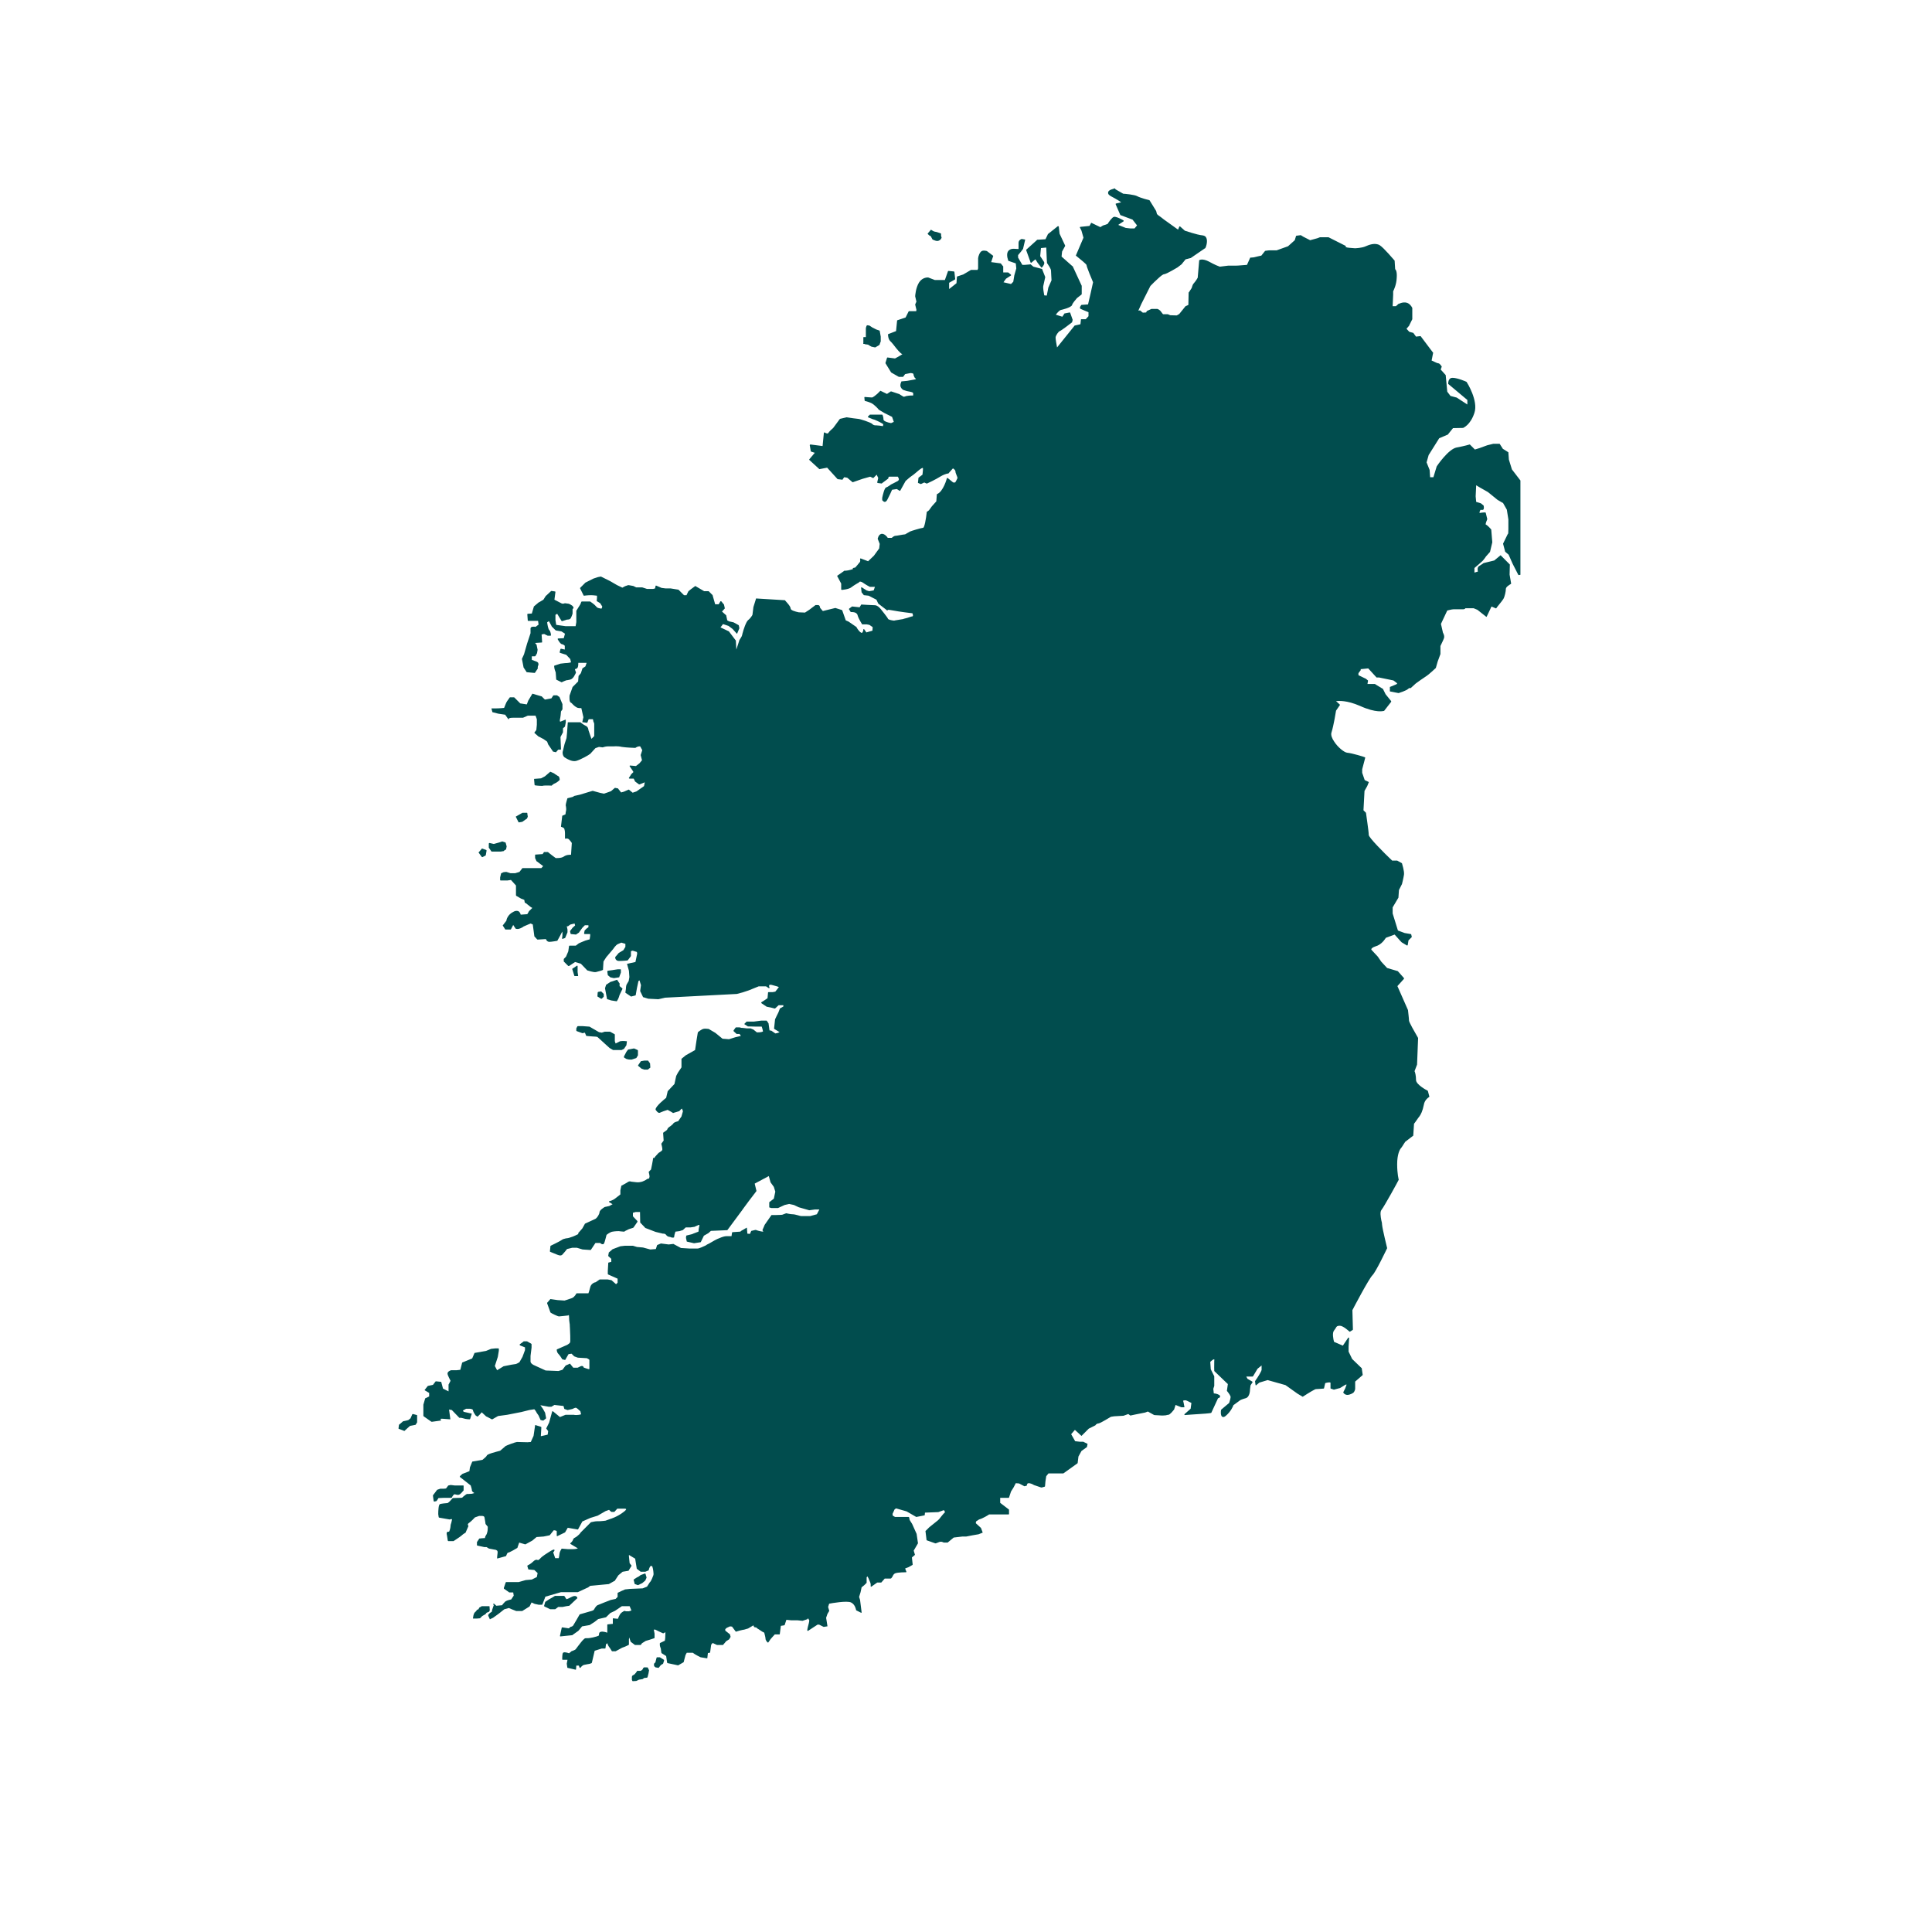 <svg xmlns="http://www.w3.org/2000/svg" xmlns:xlink="http://www.w3.org/1999/xlink" width="40" zoomAndPan="magnify" viewBox="0 0 30 30" height="40" preserveAspectRatio="xMidYMid meet" version="1.0"><defs><clipPath id="71f3c853c5"><path d="M 6.188 2.902 L 23.609 2.902 L 23.609 26 L 6.188 26 Z M 6.188 2.902 " clip-rule="nonzero"/></clipPath><clipPath id="dba1f9e3da"><path d="M 9 25 L 11 25 L 11 26.129 L 9 26.129 Z M 9 25 " clip-rule="nonzero"/></clipPath><clipPath id="44b9fed64a"><path d="M 6.188 21 L 7 21 L 7 23 L 6.188 23 Z M 6.188 21 " clip-rule="nonzero"/></clipPath><clipPath id="1794aedd04"><path d="M 6.188 23 L 8 23 L 8 24 L 6.188 24 Z M 6.188 23 " clip-rule="nonzero"/></clipPath></defs><g clip-path="url(#71f3c853c5)"><path fill="#014d4e" d="M 23.793 8.012 L 23.723 7.957 L 23.66 7.828 L 23.641 7.707 L 23.672 7.641 C 23.672 7.637 23.672 7.637 23.672 7.637 L 23.656 7.535 C 23.656 7.535 23.656 7.531 23.656 7.531 L 23.609 7.461 L 23.477 7.289 L 23.43 7.137 L 23.422 7.027 C 23.422 7.027 23.422 7.023 23.422 7.023 L 23.336 6.969 L 23.289 6.895 C 23.289 6.891 23.285 6.891 23.281 6.891 L 23.188 6.891 L 23.094 6.914 L 22.977 6.957 L 22.902 6.98 L 22.828 6.906 C 22.824 6.902 22.824 6.902 22.82 6.902 C 22.82 6.902 22.742 6.926 22.617 6.949 C 22.492 6.973 22.316 7.23 22.309 7.242 L 22.258 7.41 L 22.207 7.41 L 22.199 7.297 L 22.152 7.18 L 22.184 7.066 L 22.348 6.805 L 22.477 6.75 C 22.477 6.75 22.48 6.75 22.48 6.75 L 22.562 6.648 L 22.715 6.645 C 22.715 6.645 22.719 6.645 22.719 6.645 C 22.723 6.641 22.832 6.602 22.895 6.41 C 22.957 6.223 22.781 5.941 22.773 5.93 C 22.77 5.926 22.629 5.867 22.559 5.867 C 22.535 5.867 22.523 5.871 22.512 5.883 C 22.484 5.91 22.488 5.957 22.488 5.961 C 22.488 5.961 22.488 5.965 22.492 5.965 L 22.785 6.211 L 22.785 6.281 L 22.617 6.172 C 22.617 6.172 22.613 6.172 22.613 6.172 L 22.523 6.148 L 22.473 6.082 L 22.449 5.828 C 22.449 5.824 22.449 5.824 22.445 5.82 L 22.371 5.738 L 22.387 5.695 C 22.387 5.695 22.387 5.691 22.387 5.691 C 22.383 5.688 22.359 5.641 22.332 5.641 C 22.316 5.641 22.266 5.613 22.23 5.598 L 22.254 5.477 C 22.254 5.477 22.254 5.473 22.25 5.473 L 22.062 5.223 C 22.059 5.219 22.059 5.219 22.055 5.219 L 21.988 5.227 L 21.945 5.168 C 21.945 5.168 21.945 5.168 21.941 5.168 L 21.883 5.152 L 21.84 5.105 L 21.883 5.055 C 21.883 5.055 21.883 5.055 21.883 5.051 L 21.93 4.957 L 21.93 4.785 C 21.93 4.785 21.93 4.781 21.93 4.781 C 21.91 4.742 21.883 4.715 21.852 4.703 C 21.781 4.68 21.715 4.723 21.707 4.723 C 21.707 4.723 21.707 4.723 21.707 4.727 L 21.676 4.754 L 21.625 4.754 L 21.633 4.574 L 21.633 4.523 C 21.641 4.508 21.684 4.422 21.688 4.316 C 21.695 4.223 21.676 4.188 21.664 4.18 L 21.656 4.051 C 21.656 4.047 21.656 4.047 21.656 4.047 C 21.648 4.039 21.488 3.848 21.426 3.809 C 21.352 3.762 21.25 3.805 21.207 3.824 C 21.148 3.852 21.043 3.855 21.039 3.855 L 20.953 3.848 C 20.898 3.844 20.895 3.832 20.895 3.832 C 20.895 3.832 20.895 3.828 20.895 3.828 C 20.898 3.824 20.898 3.824 20.898 3.82 C 20.898 3.82 20.895 3.816 20.891 3.816 L 20.629 3.684 C 20.629 3.684 20.625 3.684 20.625 3.684 L 20.5 3.684 C 20.5 3.684 20.496 3.684 20.496 3.684 L 20.457 3.699 L 20.344 3.73 L 20.238 3.676 L 20.199 3.652 C 20.199 3.652 20.199 3.648 20.195 3.652 L 20.133 3.66 C 20.133 3.66 20.129 3.66 20.125 3.664 L 20.105 3.73 L 20 3.824 L 19.824 3.887 L 19.723 3.887 C 19.691 3.887 19.652 3.895 19.648 3.895 C 19.648 3.895 19.648 3.895 19.645 3.895 L 19.586 3.969 C 19.57 3.973 19.496 3.988 19.469 3.996 C 19.441 4 19.414 4 19.414 4 C 19.414 4 19.41 4.004 19.41 4.008 L 19.363 4.113 C 19.34 4.113 19.23 4.125 19.191 4.125 L 19.07 4.125 L 18.941 4.141 C 18.93 4.137 18.863 4.113 18.773 4.062 C 18.668 4.008 18.625 4.039 18.625 4.039 C 18.621 4.039 18.621 4.039 18.621 4.043 L 18.598 4.312 C 18.582 4.344 18.543 4.395 18.535 4.402 C 18.52 4.414 18.508 4.461 18.504 4.473 L 18.461 4.539 C 18.461 4.539 18.457 4.539 18.457 4.543 L 18.453 4.734 L 18.438 4.742 L 18.41 4.754 C 18.41 4.754 18.406 4.754 18.406 4.758 L 18.312 4.875 L 18.273 4.898 L 18.172 4.895 L 18.133 4.879 C 18.133 4.879 18.129 4.879 18.129 4.879 L 18.059 4.879 L 18.016 4.824 L 17.992 4.805 L 17.988 4.805 L 17.973 4.797 L 17.883 4.797 C 17.883 4.797 17.879 4.797 17.879 4.797 L 17.812 4.828 C 17.809 4.828 17.809 4.828 17.809 4.828 L 17.797 4.852 L 17.746 4.855 L 17.707 4.824 C 17.703 4.82 17.703 4.82 17.703 4.82 L 17.676 4.824 L 17.723 4.719 L 17.863 4.441 C 17.891 4.41 17.945 4.359 17.992 4.316 C 18.027 4.285 18.059 4.258 18.078 4.258 C 18.125 4.25 18.277 4.156 18.285 4.152 L 18.355 4.098 C 18.355 4.098 18.355 4.098 18.355 4.094 L 18.41 4.027 L 18.484 4.008 C 18.484 4.008 18.488 4.008 18.488 4.008 L 18.711 3.855 C 18.715 3.855 18.715 3.855 18.715 3.855 C 18.719 3.852 18.762 3.75 18.73 3.691 C 18.723 3.672 18.703 3.66 18.68 3.656 C 18.574 3.645 18.418 3.586 18.398 3.582 L 18.324 3.516 C 18.32 3.516 18.316 3.516 18.316 3.516 C 18.312 3.516 18.312 3.516 18.312 3.52 L 18.293 3.566 C 18.254 3.539 18.094 3.422 18.07 3.406 C 18.059 3.398 18.023 3.367 17.992 3.348 C 17.98 3.336 17.969 3.328 17.965 3.324 L 17.953 3.277 L 17.852 3.113 C 17.852 3.109 17.848 3.109 17.848 3.109 C 17.844 3.109 17.699 3.07 17.66 3.047 C 17.621 3.023 17.461 3.008 17.441 3.008 L 17.324 2.941 L 17.312 2.926 C 17.309 2.926 17.305 2.926 17.305 2.926 C 17.301 2.926 17.289 2.934 17.27 2.938 C 17.242 2.945 17.207 2.965 17.207 2.988 C 17.203 3.012 17.219 3.031 17.258 3.051 C 17.348 3.098 17.391 3.129 17.41 3.141 L 17.332 3.16 C 17.328 3.16 17.324 3.164 17.324 3.164 C 17.324 3.168 17.324 3.172 17.324 3.172 L 17.395 3.336 C 17.395 3.34 17.398 3.34 17.398 3.34 L 17.586 3.41 L 17.656 3.5 L 17.617 3.547 L 17.551 3.547 L 17.48 3.539 L 17.363 3.492 L 17.445 3.438 C 17.449 3.434 17.449 3.43 17.449 3.43 C 17.449 3.426 17.445 3.422 17.445 3.422 C 17.434 3.414 17.332 3.359 17.297 3.367 C 17.266 3.375 17.211 3.457 17.199 3.477 L 17.133 3.5 C 17.133 3.5 17.129 3.5 17.129 3.5 L 17.086 3.527 L 16.949 3.461 C 16.949 3.461 16.945 3.461 16.945 3.461 C 16.941 3.461 16.941 3.461 16.941 3.465 L 16.918 3.508 L 16.773 3.523 C 16.773 3.523 16.77 3.523 16.77 3.527 C 16.766 3.531 16.766 3.531 16.77 3.535 L 16.793 3.582 L 16.824 3.691 L 16.707 3.965 C 16.703 3.965 16.707 3.969 16.711 3.973 C 16.785 4.031 16.867 4.102 16.871 4.113 C 16.871 4.141 16.953 4.336 16.973 4.383 L 16.934 4.559 L 16.895 4.727 L 16.797 4.734 C 16.797 4.734 16.797 4.734 16.793 4.734 C 16.785 4.742 16.766 4.766 16.77 4.785 C 16.773 4.789 16.773 4.793 16.781 4.797 C 16.801 4.805 16.879 4.84 16.902 4.848 L 16.902 4.91 L 16.859 4.957 L 16.793 4.957 C 16.785 4.957 16.785 4.957 16.785 4.961 L 16.777 5.035 L 16.688 5.055 C 16.684 5.055 16.684 5.059 16.684 5.059 L 16.414 5.395 C 16.406 5.355 16.391 5.266 16.391 5.242 C 16.391 5.211 16.438 5.145 16.457 5.141 C 16.48 5.133 16.629 5.02 16.648 5.004 C 16.648 5.004 16.648 5.004 16.648 5 L 16.656 4.969 C 16.656 4.969 16.656 4.969 16.656 4.965 L 16.617 4.855 C 16.617 4.855 16.613 4.852 16.609 4.852 L 16.531 4.867 C 16.527 4.867 16.527 4.867 16.527 4.871 L 16.496 4.918 L 16.395 4.887 C 16.414 4.859 16.453 4.816 16.477 4.812 C 16.48 4.812 16.637 4.777 16.648 4.734 C 16.652 4.711 16.707 4.648 16.723 4.629 L 16.793 4.574 C 16.797 4.57 16.797 4.566 16.797 4.566 L 16.797 4.441 C 16.797 4.441 16.797 4.438 16.797 4.438 L 16.656 4.133 C 16.656 4.133 16.656 4.133 16.652 4.133 L 16.484 3.984 L 16.492 3.906 L 16.539 3.82 C 16.539 3.82 16.539 3.816 16.539 3.812 L 16.453 3.629 L 16.441 3.52 C 16.441 3.516 16.438 3.516 16.434 3.512 C 16.434 3.512 16.43 3.512 16.426 3.512 L 16.27 3.637 C 16.27 3.637 16.27 3.641 16.27 3.641 L 16.234 3.715 L 16.105 3.723 C 16.102 3.723 16.102 3.723 16.102 3.727 L 15.938 3.875 C 15.934 3.875 15.934 3.879 15.934 3.883 L 16.004 4.078 C 16.004 4.078 16.008 4.082 16.008 4.082 C 16.012 4.082 16.012 4.082 16.016 4.078 L 16.078 4.027 L 16.113 4.082 L 16.168 4.152 C 16.172 4.156 16.172 4.156 16.176 4.156 C 16.176 4.156 16.18 4.156 16.18 4.152 C 16.188 4.145 16.23 4.094 16.211 4.066 L 16.152 3.977 L 16.164 3.852 L 16.246 3.844 C 16.246 3.863 16.25 3.902 16.25 3.93 C 16.25 3.969 16.258 4.082 16.258 4.086 C 16.258 4.09 16.258 4.09 16.262 4.09 C 16.277 4.113 16.32 4.172 16.32 4.203 C 16.32 4.238 16.328 4.336 16.328 4.352 L 16.277 4.469 C 16.277 4.469 16.277 4.469 16.277 4.473 L 16.254 4.59 L 16.215 4.586 C 16.207 4.547 16.195 4.469 16.199 4.445 C 16.207 4.414 16.23 4.305 16.23 4.305 C 16.23 4.301 16.23 4.301 16.23 4.301 L 16.184 4.184 C 16.184 4.18 16.184 4.176 16.18 4.176 L 16.047 4.141 L 16.008 4.109 C 16.008 4.105 16.008 4.105 16.004 4.105 L 15.91 4.113 L 15.875 4.113 L 15.809 4 L 15.809 3.961 L 15.855 3.906 L 15.887 3.863 C 15.887 3.863 15.887 3.859 15.887 3.859 L 15.918 3.727 C 15.918 3.727 15.918 3.723 15.918 3.723 C 15.918 3.719 15.914 3.719 15.914 3.719 L 15.867 3.711 C 15.867 3.711 15.863 3.711 15.863 3.711 C 15.852 3.715 15.816 3.73 15.816 3.773 L 15.816 3.867 L 15.742 3.863 C 15.738 3.863 15.688 3.859 15.656 3.898 C 15.633 3.93 15.633 3.98 15.656 4.047 C 15.656 4.047 15.656 4.051 15.66 4.051 L 15.773 4.09 L 15.781 4.168 L 15.75 4.277 L 15.734 4.375 L 15.699 4.41 L 15.582 4.383 L 15.621 4.328 L 15.699 4.277 C 15.699 4.273 15.699 4.27 15.699 4.27 C 15.699 4.27 15.699 4.266 15.699 4.266 L 15.66 4.234 C 15.656 4.234 15.656 4.23 15.656 4.23 L 15.578 4.23 L 15.578 4.137 C 15.578 4.133 15.578 4.133 15.574 4.133 L 15.543 4.094 C 15.543 4.09 15.543 4.09 15.539 4.09 L 15.391 4.07 L 15.422 3.977 C 15.422 3.973 15.422 3.969 15.418 3.969 L 15.324 3.898 C 15.32 3.898 15.277 3.883 15.246 3.898 C 15.211 3.914 15.188 3.988 15.188 4.012 L 15.188 4.168 L 15.18 4.191 L 15.082 4.191 C 15.082 4.191 15.082 4.191 15.078 4.191 L 14.957 4.262 L 14.863 4.293 C 14.859 4.293 14.859 4.297 14.859 4.301 L 14.852 4.398 L 14.738 4.488 L 14.738 4.391 L 14.828 4.34 C 14.832 4.336 14.832 4.332 14.832 4.332 L 14.82 4.223 C 14.82 4.223 14.816 4.215 14.812 4.215 L 14.727 4.207 C 14.723 4.207 14.719 4.211 14.719 4.215 L 14.672 4.348 L 14.516 4.348 L 14.414 4.309 C 14.414 4.309 14.41 4.309 14.41 4.309 C 14.41 4.309 14.328 4.301 14.273 4.383 C 14.219 4.465 14.211 4.594 14.211 4.598 C 14.211 4.598 14.211 4.602 14.211 4.602 L 14.23 4.684 L 14.211 4.727 C 14.211 4.73 14.211 4.73 14.211 4.73 L 14.23 4.809 L 14.227 4.832 L 14.117 4.832 C 14.113 4.832 14.109 4.836 14.109 4.836 L 14.062 4.93 L 13.934 4.973 C 13.93 4.973 13.93 4.977 13.93 4.98 L 13.914 5.141 L 13.793 5.188 C 13.789 5.188 13.789 5.191 13.789 5.195 C 13.789 5.195 13.789 5.258 13.82 5.293 C 13.828 5.301 13.848 5.32 13.867 5.344 C 13.93 5.426 13.98 5.488 14.012 5.5 C 13.984 5.52 13.934 5.547 13.898 5.566 L 13.781 5.551 C 13.777 5.551 13.773 5.555 13.773 5.559 L 13.75 5.633 C 13.75 5.637 13.75 5.641 13.75 5.641 L 13.836 5.781 C 13.836 5.781 13.84 5.785 13.84 5.785 L 13.957 5.852 C 13.957 5.852 13.961 5.852 13.961 5.852 L 14.016 5.852 C 14.02 5.852 14.023 5.852 14.023 5.852 L 14.055 5.809 L 14.137 5.793 C 14.152 5.793 14.184 5.797 14.184 5.809 C 14.184 5.836 14.207 5.867 14.207 5.871 C 14.207 5.871 14.211 5.871 14.211 5.871 C 14.219 5.879 14.223 5.883 14.223 5.883 C 14.223 5.883 14.223 5.887 14.211 5.891 C 14.172 5.898 14.09 5.914 14.086 5.914 L 14 5.922 C 13.996 5.922 13.996 5.922 13.996 5.926 C 13.996 5.93 13.973 5.965 13.984 6.004 C 13.992 6.023 14.004 6.043 14.027 6.055 C 14.066 6.07 14.098 6.078 14.129 6.082 C 14.164 6.09 14.18 6.094 14.18 6.109 L 14.18 6.141 C 14.164 6.141 14.117 6.141 14.086 6.148 C 14.07 6.148 14.059 6.156 14.055 6.156 C 14.039 6.16 14.035 6.164 14.023 6.156 C 13.996 6.141 13.961 6.117 13.961 6.117 C 13.961 6.117 13.961 6.117 13.957 6.117 L 13.84 6.078 C 13.836 6.078 13.836 6.078 13.832 6.078 L 13.773 6.117 L 13.676 6.07 C 13.672 6.066 13.668 6.07 13.664 6.074 L 13.621 6.117 C 13.598 6.137 13.555 6.172 13.539 6.172 C 13.516 6.172 13.43 6.164 13.43 6.164 C 13.426 6.164 13.426 6.164 13.422 6.168 C 13.422 6.168 13.422 6.172 13.422 6.172 L 13.426 6.219 C 13.426 6.223 13.43 6.223 13.434 6.227 C 13.434 6.227 13.473 6.234 13.527 6.258 C 13.578 6.281 13.641 6.355 13.641 6.355 C 13.641 6.355 13.641 6.359 13.641 6.359 L 13.734 6.414 L 13.852 6.473 L 13.879 6.551 L 13.836 6.57 C 13.785 6.562 13.719 6.539 13.719 6.516 C 13.719 6.473 13.703 6.441 13.703 6.441 C 13.699 6.438 13.695 6.438 13.695 6.438 L 13.516 6.438 C 13.512 6.438 13.508 6.438 13.508 6.438 L 13.477 6.469 C 13.477 6.473 13.477 6.473 13.477 6.477 C 13.477 6.48 13.477 6.48 13.48 6.48 L 13.559 6.512 C 13.559 6.512 13.562 6.512 13.562 6.512 C 13.57 6.512 13.586 6.52 13.621 6.535 C 13.68 6.562 13.707 6.582 13.715 6.586 L 13.711 6.617 C 13.691 6.613 13.629 6.605 13.609 6.605 C 13.586 6.605 13.562 6.605 13.543 6.582 C 13.52 6.559 13.352 6.504 13.324 6.504 C 13.309 6.504 13.199 6.488 13.148 6.48 C 13.148 6.48 13.145 6.48 13.145 6.48 L 13.043 6.504 C 13.043 6.504 13.043 6.508 13.039 6.508 L 12.938 6.645 C 12.93 6.652 12.875 6.699 12.859 6.727 C 12.848 6.738 12.816 6.723 12.805 6.715 C 12.805 6.715 12.801 6.715 12.797 6.715 C 12.797 6.715 12.793 6.719 12.793 6.723 L 12.773 6.926 L 12.586 6.902 C 12.582 6.902 12.578 6.902 12.578 6.906 C 12.574 6.906 12.574 6.91 12.574 6.914 L 12.59 7.008 C 12.59 7.008 12.59 7.012 12.594 7.012 L 12.652 7.031 L 12.566 7.133 C 12.566 7.133 12.566 7.141 12.566 7.141 L 12.719 7.281 C 12.719 7.285 12.723 7.285 12.723 7.285 L 12.844 7.262 L 13.004 7.438 C 13.008 7.441 13.008 7.441 13.012 7.441 L 13.082 7.449 C 13.082 7.449 13.086 7.449 13.086 7.441 L 13.109 7.41 L 13.156 7.418 L 13.234 7.484 C 13.238 7.488 13.238 7.488 13.242 7.488 L 13.398 7.434 L 13.512 7.402 L 13.555 7.422 C 13.559 7.426 13.562 7.422 13.562 7.422 L 13.613 7.371 L 13.637 7.422 L 13.621 7.492 C 13.621 7.492 13.621 7.496 13.625 7.496 C 13.629 7.5 13.629 7.5 13.629 7.5 L 13.691 7.508 C 13.695 7.508 13.695 7.508 13.695 7.504 L 13.789 7.434 C 13.793 7.434 13.793 7.43 13.793 7.43 C 13.793 7.43 13.793 7.402 13.809 7.402 L 13.941 7.402 C 13.949 7.414 13.961 7.434 13.957 7.449 C 13.953 7.457 13.949 7.465 13.941 7.469 C 13.895 7.492 13.84 7.523 13.836 7.523 C 13.836 7.523 13.785 7.562 13.758 7.57 C 13.734 7.578 13.707 7.688 13.699 7.73 C 13.699 7.73 13.699 7.73 13.699 7.734 L 13.699 7.766 C 13.699 7.77 13.699 7.77 13.703 7.77 C 13.703 7.77 13.719 7.793 13.738 7.793 C 13.754 7.793 13.766 7.781 13.777 7.762 C 13.805 7.711 13.844 7.625 13.852 7.605 L 13.926 7.594 L 13.969 7.621 C 13.973 7.621 13.973 7.625 13.973 7.621 C 13.977 7.621 13.98 7.617 13.98 7.617 L 14.062 7.469 C 14.07 7.461 14.133 7.406 14.156 7.391 C 14.18 7.379 14.266 7.301 14.273 7.297 C 14.293 7.281 14.316 7.266 14.328 7.266 C 14.332 7.266 14.332 7.273 14.332 7.277 C 14.332 7.316 14.324 7.359 14.324 7.371 L 14.262 7.418 C 14.262 7.422 14.262 7.422 14.262 7.422 L 14.254 7.492 C 14.254 7.496 14.254 7.5 14.258 7.5 L 14.297 7.516 C 14.301 7.516 14.301 7.516 14.301 7.516 L 14.352 7.492 L 14.387 7.508 C 14.391 7.508 14.395 7.508 14.395 7.508 C 14.398 7.508 14.531 7.445 14.605 7.398 C 14.684 7.352 14.727 7.352 14.727 7.352 C 14.73 7.352 14.73 7.352 14.73 7.348 L 14.797 7.273 C 14.812 7.281 14.836 7.301 14.836 7.32 C 14.836 7.336 14.844 7.355 14.852 7.375 C 14.859 7.395 14.871 7.418 14.867 7.426 C 14.859 7.445 14.84 7.48 14.832 7.492 L 14.801 7.492 L 14.715 7.422 C 14.715 7.422 14.711 7.422 14.707 7.422 C 14.707 7.422 14.703 7.422 14.703 7.426 C 14.703 7.43 14.648 7.633 14.551 7.672 C 14.551 7.672 14.547 7.676 14.547 7.68 L 14.539 7.785 L 14.469 7.863 L 14.438 7.906 C 14.426 7.93 14.395 7.945 14.395 7.945 C 14.395 7.945 14.391 7.945 14.391 7.949 C 14.379 8.062 14.355 8.188 14.336 8.195 C 14.297 8.199 14.145 8.246 14.141 8.25 C 14.141 8.25 14.141 8.25 14.137 8.25 L 14.055 8.297 C 14.012 8.301 13.926 8.32 13.906 8.32 C 13.883 8.32 13.855 8.344 13.848 8.352 L 13.785 8.352 C 13.777 8.336 13.734 8.285 13.691 8.289 C 13.664 8.293 13.641 8.316 13.629 8.363 C 13.629 8.363 13.629 8.367 13.629 8.367 L 13.66 8.445 L 13.652 8.516 C 13.621 8.559 13.57 8.629 13.57 8.629 L 13.48 8.715 L 13.367 8.672 C 13.363 8.672 13.363 8.672 13.359 8.672 C 13.355 8.676 13.355 8.68 13.355 8.68 C 13.355 8.68 13.363 8.711 13.352 8.727 C 13.336 8.746 13.293 8.801 13.281 8.812 L 13.246 8.82 C 13.246 8.82 13.242 8.824 13.242 8.824 C 13.242 8.828 13.242 8.828 13.246 8.832 C 13.246 8.836 13.238 8.84 13.207 8.848 C 13.156 8.863 13.109 8.863 13.109 8.863 C 13.105 8.863 13.105 8.863 13.105 8.867 L 13.004 8.938 C 13 8.938 13 8.941 13 8.945 L 13.062 9.062 L 13.062 9.152 C 13.062 9.156 13.062 9.156 13.066 9.156 C 13.07 9.16 13.07 9.16 13.07 9.16 C 13.074 9.16 13.184 9.152 13.223 9.117 C 13.262 9.086 13.34 9.043 13.34 9.043 C 13.34 9.043 13.34 9.039 13.34 9.039 C 13.34 9.039 13.344 9.035 13.352 9.031 C 13.355 9.031 13.375 9.031 13.398 9.047 C 13.453 9.086 13.508 9.113 13.508 9.113 C 13.508 9.113 13.512 9.113 13.512 9.113 L 13.586 9.113 L 13.566 9.168 L 13.496 9.18 L 13.457 9.168 L 13.383 9.121 C 13.379 9.117 13.375 9.117 13.375 9.121 C 13.371 9.125 13.371 9.125 13.371 9.129 L 13.379 9.199 C 13.379 9.199 13.379 9.199 13.383 9.203 L 13.414 9.242 C 13.414 9.242 13.414 9.242 13.418 9.242 L 13.488 9.25 L 13.609 9.312 L 13.637 9.371 C 13.637 9.371 13.641 9.375 13.641 9.375 L 13.758 9.465 C 13.762 9.469 13.77 9.477 13.773 9.477 C 13.777 9.48 13.781 9.477 13.785 9.477 C 13.785 9.473 13.785 9.469 13.785 9.469 C 13.797 9.469 13.816 9.469 13.852 9.477 C 13.973 9.5 14.141 9.52 14.168 9.523 C 14.176 9.543 14.18 9.562 14.172 9.57 C 14.16 9.57 14.125 9.582 14.09 9.594 C 14.066 9.602 14.039 9.605 14.023 9.613 C 13.984 9.621 13.891 9.633 13.883 9.637 C 13.84 9.633 13.793 9.621 13.789 9.609 C 13.781 9.586 13.688 9.473 13.676 9.457 C 13.676 9.457 13.629 9.398 13.586 9.398 C 13.547 9.398 13.375 9.387 13.375 9.387 C 13.375 9.387 13.371 9.387 13.371 9.391 L 13.348 9.43 L 13.238 9.418 C 13.234 9.418 13.23 9.418 13.23 9.418 L 13.188 9.449 C 13.184 9.453 13.18 9.457 13.184 9.461 L 13.207 9.5 C 13.211 9.5 13.211 9.504 13.215 9.504 C 13.215 9.504 13.301 9.496 13.316 9.551 C 13.332 9.613 13.387 9.691 13.387 9.695 C 13.391 9.695 13.395 9.695 13.395 9.695 L 13.457 9.695 L 13.5 9.703 L 13.551 9.738 L 13.547 9.793 L 13.453 9.82 L 13.418 9.77 C 13.414 9.77 13.414 9.766 13.41 9.77 C 13.406 9.77 13.406 9.77 13.406 9.777 C 13.406 9.789 13.398 9.82 13.383 9.828 C 13.383 9.828 13.379 9.828 13.371 9.824 C 13.332 9.801 13.301 9.742 13.301 9.742 C 13.301 9.742 13.301 9.738 13.301 9.738 L 13.176 9.652 L 13.133 9.633 L 13.078 9.477 C 13.078 9.477 13.074 9.473 13.074 9.473 L 12.973 9.441 C 12.969 9.441 12.969 9.441 12.969 9.441 L 12.777 9.488 L 12.734 9.438 C 12.734 9.422 12.727 9.395 12.699 9.395 L 12.668 9.395 C 12.664 9.395 12.664 9.395 12.66 9.398 L 12.566 9.469 L 12.5 9.512 L 12.402 9.508 C 12.348 9.496 12.277 9.477 12.277 9.449 C 12.277 9.41 12.195 9.332 12.188 9.32 C 12.184 9.32 12.184 9.32 12.184 9.32 L 11.742 9.293 C 11.738 9.293 11.738 9.297 11.738 9.301 L 11.699 9.426 L 11.684 9.547 C 11.68 9.559 11.645 9.609 11.617 9.629 C 11.586 9.652 11.543 9.781 11.531 9.832 C 11.527 9.84 11.527 9.844 11.527 9.848 C 11.527 9.852 11.523 9.867 11.516 9.883 C 11.504 9.902 11.492 9.926 11.48 9.941 C 11.48 9.941 11.48 9.941 11.48 9.945 L 11.434 10.086 L 11.426 9.945 C 11.426 9.945 11.426 9.945 11.422 9.941 L 11.316 9.801 C 11.316 9.801 11.312 9.801 11.312 9.801 L 11.188 9.742 L 11.227 9.691 L 11.312 9.719 L 11.375 9.766 L 11.438 9.836 C 11.438 9.84 11.441 9.84 11.441 9.84 C 11.445 9.84 11.449 9.836 11.449 9.832 L 11.48 9.758 C 11.48 9.754 11.48 9.754 11.48 9.75 L 11.473 9.715 C 11.473 9.711 11.469 9.707 11.469 9.707 L 11.391 9.664 L 11.32 9.648 L 11.293 9.633 L 11.277 9.559 C 11.277 9.559 11.277 9.559 11.277 9.555 L 11.211 9.496 L 11.254 9.449 C 11.254 9.445 11.254 9.445 11.254 9.441 L 11.242 9.387 C 11.242 9.387 11.242 9.383 11.238 9.383 L 11.199 9.336 C 11.199 9.336 11.195 9.336 11.191 9.336 C 11.191 9.336 11.188 9.336 11.188 9.336 L 11.16 9.383 L 11.105 9.383 L 11.066 9.246 C 11.066 9.242 11.066 9.242 11.066 9.242 L 11.004 9.18 C 11 9.18 11 9.18 10.996 9.18 L 10.934 9.18 L 10.801 9.102 C 10.801 9.098 10.797 9.098 10.793 9.102 L 10.73 9.148 L 10.691 9.18 C 10.691 9.18 10.688 9.184 10.688 9.184 L 10.66 9.242 L 10.621 9.242 L 10.535 9.156 C 10.535 9.156 10.531 9.156 10.531 9.156 L 10.414 9.137 L 10.336 9.137 L 10.273 9.129 L 10.191 9.094 C 10.188 9.094 10.188 9.094 10.184 9.094 C 10.18 9.094 10.18 9.094 10.18 9.098 L 10.172 9.137 L 10.141 9.145 L 10.047 9.145 L 9.973 9.121 C 9.973 9.121 9.969 9.121 9.969 9.121 L 9.879 9.121 L 9.832 9.098 C 9.832 9.098 9.832 9.098 9.828 9.098 L 9.762 9.086 C 9.758 9.086 9.758 9.086 9.754 9.086 L 9.707 9.102 L 9.664 9.125 L 9.582 9.086 L 9.473 9.023 L 9.332 8.953 C 9.328 8.953 9.328 8.953 9.328 8.953 L 9.285 8.961 L 9.215 8.984 L 9.09 9.047 C 9.09 9.047 9.086 9.047 9.086 9.051 L 9.008 9.129 C 9.008 9.129 9.008 9.133 9.008 9.137 L 9.062 9.246 C 9.062 9.25 9.066 9.25 9.07 9.25 C 9.07 9.25 9.125 9.242 9.176 9.242 C 9.219 9.242 9.258 9.25 9.27 9.25 L 9.27 9.281 L 9.266 9.328 C 9.266 9.332 9.266 9.336 9.27 9.336 L 9.32 9.367 L 9.352 9.418 L 9.344 9.445 C 9.344 9.445 9.344 9.445 9.344 9.449 C 9.34 9.449 9.336 9.449 9.32 9.449 C 9.316 9.449 9.312 9.445 9.309 9.445 C 9.285 9.441 9.273 9.438 9.254 9.414 C 9.23 9.383 9.168 9.344 9.164 9.34 C 9.164 9.34 9.164 9.34 9.16 9.34 L 9.035 9.34 C 9.031 9.34 9.031 9.344 9.027 9.344 L 9.012 9.383 L 8.949 9.484 C 8.949 9.488 8.949 9.488 8.949 9.488 L 8.949 9.66 L 8.938 9.723 L 8.781 9.723 L 8.637 9.703 L 8.625 9.629 L 8.625 9.547 L 8.652 9.531 L 8.719 9.641 C 8.723 9.645 8.723 9.645 8.73 9.645 L 8.805 9.621 C 8.824 9.621 8.855 9.621 8.867 9.59 C 8.883 9.559 8.891 9.527 8.891 9.527 C 8.891 9.527 8.891 9.523 8.891 9.523 L 8.891 9.457 C 8.895 9.457 8.902 9.449 8.906 9.438 C 8.906 9.426 8.898 9.418 8.887 9.406 C 8.855 9.383 8.832 9.375 8.832 9.375 L 8.773 9.367 C 8.773 9.367 8.773 9.367 8.77 9.367 C 8.77 9.367 8.742 9.383 8.715 9.367 L 8.609 9.312 L 8.625 9.191 C 8.625 9.188 8.625 9.188 8.617 9.184 L 8.562 9.176 C 8.562 9.176 8.559 9.176 8.555 9.18 L 8.48 9.25 C 8.48 9.25 8.48 9.25 8.477 9.25 L 8.438 9.312 L 8.371 9.352 C 8.371 9.352 8.371 9.352 8.367 9.352 L 8.289 9.418 C 8.289 9.418 8.289 9.422 8.289 9.422 L 8.258 9.527 L 8.195 9.531 C 8.191 9.531 8.188 9.539 8.188 9.539 L 8.195 9.633 C 8.195 9.641 8.199 9.641 8.203 9.641 L 8.355 9.641 L 8.363 9.699 L 8.316 9.734 C 8.301 9.73 8.258 9.727 8.246 9.742 C 8.242 9.746 8.238 9.75 8.238 9.758 L 8.238 9.832 L 8.184 9.996 L 8.137 10.16 L 8.105 10.23 C 8.105 10.234 8.105 10.234 8.105 10.234 L 8.129 10.359 C 8.129 10.359 8.129 10.363 8.129 10.363 L 8.176 10.434 C 8.176 10.438 8.176 10.438 8.18 10.438 L 8.297 10.449 C 8.301 10.449 8.305 10.449 8.305 10.449 L 8.344 10.391 C 8.344 10.391 8.344 10.391 8.348 10.391 L 8.352 10.344 C 8.355 10.34 8.367 10.32 8.359 10.301 C 8.359 10.293 8.352 10.285 8.34 10.277 C 8.316 10.266 8.273 10.254 8.258 10.246 L 8.258 10.191 L 8.309 10.191 C 8.309 10.191 8.312 10.188 8.316 10.184 L 8.34 10.141 C 8.34 10.141 8.34 10.137 8.34 10.137 L 8.348 10.09 L 8.332 10.012 C 8.332 10.012 8.332 10.008 8.328 10.008 L 8.309 9.984 L 8.41 9.977 C 8.418 9.977 8.418 9.973 8.418 9.969 L 8.41 9.852 L 8.449 9.844 L 8.504 9.871 C 8.504 9.871 8.504 9.871 8.508 9.871 L 8.547 9.871 C 8.551 9.871 8.555 9.871 8.555 9.863 C 8.555 9.863 8.555 9.809 8.527 9.781 C 8.512 9.766 8.5 9.695 8.496 9.664 L 8.523 9.645 L 8.566 9.723 C 8.566 9.723 8.566 9.727 8.566 9.727 L 8.629 9.789 L 8.633 9.785 L 8.629 9.789 L 8.719 9.805 L 8.723 9.793 L 8.719 9.805 L 8.773 9.84 L 8.754 9.91 L 8.668 9.914 C 8.664 9.914 8.66 9.918 8.66 9.922 C 8.656 9.922 8.66 9.926 8.66 9.926 C 8.668 9.941 8.703 10.004 8.73 10.004 C 8.742 10.004 8.762 10.02 8.77 10.027 L 8.77 10.086 L 8.715 10.074 C 8.711 10.074 8.707 10.074 8.703 10.078 L 8.691 10.125 C 8.691 10.129 8.691 10.129 8.691 10.129 C 8.691 10.133 8.691 10.133 8.695 10.137 L 8.793 10.168 L 8.855 10.234 L 8.867 10.285 C 8.824 10.297 8.777 10.297 8.773 10.297 L 8.703 10.305 L 8.609 10.336 C 8.605 10.336 8.605 10.344 8.605 10.344 C 8.605 10.383 8.625 10.43 8.629 10.441 L 8.637 10.551 C 8.637 10.551 8.637 10.555 8.641 10.555 L 8.719 10.594 C 8.719 10.594 8.723 10.594 8.723 10.594 C 8.723 10.594 8.77 10.57 8.801 10.562 C 8.809 10.562 8.816 10.562 8.824 10.559 C 8.844 10.555 8.867 10.555 8.891 10.531 C 8.914 10.508 8.918 10.492 8.926 10.48 C 8.93 10.473 8.934 10.465 8.938 10.457 C 8.949 10.445 8.941 10.43 8.934 10.414 C 8.93 10.406 8.926 10.395 8.93 10.391 C 8.93 10.387 8.938 10.387 8.941 10.387 C 8.953 10.383 8.961 10.379 8.969 10.367 C 8.98 10.348 8.98 10.309 8.98 10.293 L 9.109 10.293 L 9.09 10.348 L 9.043 10.379 C 9.043 10.379 9.043 10.379 9.043 10.383 L 9.02 10.453 L 8.988 10.492 C 8.988 10.492 8.984 10.492 8.984 10.496 L 8.977 10.582 L 8.895 10.664 C 8.895 10.664 8.891 10.668 8.891 10.668 L 8.844 10.801 C 8.844 10.816 8.836 10.895 8.863 10.91 C 8.875 10.914 8.887 10.93 8.898 10.941 C 8.922 10.965 8.945 10.98 8.961 10.988 C 8.98 10.996 9.012 10.996 9.027 10.996 L 9.059 11.137 L 9.043 11.207 C 9.043 11.207 9.043 11.211 9.043 11.215 C 9.047 11.215 9.047 11.215 9.051 11.215 L 9.113 11.223 C 9.113 11.223 9.121 11.223 9.121 11.219 L 9.141 11.168 L 9.207 11.168 L 9.215 11.207 C 9.215 11.211 9.219 11.215 9.219 11.215 C 9.219 11.215 9.227 11.223 9.227 11.246 L 9.227 11.43 L 9.184 11.473 L 9.137 11.336 C 9.137 11.328 9.133 11.285 9.094 11.27 C 9.059 11.254 9.012 11.215 9.012 11.215 C 9.008 11.215 9.008 11.215 9.008 11.215 L 8.824 11.215 C 8.82 11.215 8.816 11.215 8.816 11.223 L 8.805 11.379 L 8.797 11.461 L 8.766 11.555 L 8.742 11.656 C 8.73 11.684 8.738 11.715 8.746 11.734 C 8.754 11.75 8.766 11.762 8.777 11.766 C 8.781 11.77 8.789 11.773 8.801 11.781 C 8.832 11.797 8.887 11.828 8.945 11.816 C 9.016 11.797 9.152 11.719 9.156 11.711 C 9.156 11.711 9.156 11.711 9.16 11.711 L 9.246 11.617 L 9.301 11.598 L 9.355 11.605 C 9.355 11.605 9.359 11.605 9.359 11.605 C 9.359 11.605 9.402 11.59 9.434 11.59 L 9.52 11.59 C 9.52 11.59 9.59 11.582 9.656 11.598 C 9.727 11.609 9.855 11.613 9.859 11.613 C 9.863 11.613 9.863 11.613 9.867 11.613 C 9.875 11.605 9.906 11.59 9.922 11.59 L 9.941 11.59 L 9.973 11.648 L 9.949 11.723 C 9.949 11.723 9.949 11.723 9.949 11.727 L 9.969 11.805 L 9.93 11.852 L 9.875 11.895 L 9.785 11.887 C 9.785 11.887 9.781 11.887 9.777 11.891 C 9.777 11.895 9.777 11.895 9.777 11.898 L 9.82 11.961 L 9.836 11.988 L 9.797 12.027 C 9.797 12.027 9.797 12.027 9.797 12.031 L 9.766 12.078 C 9.766 12.082 9.766 12.082 9.766 12.086 C 9.77 12.086 9.773 12.09 9.773 12.09 L 9.84 12.09 L 9.859 12.129 C 9.859 12.129 9.859 12.133 9.859 12.133 L 9.922 12.18 C 9.926 12.18 9.93 12.18 9.93 12.18 L 10.012 12.148 L 10 12.207 L 9.883 12.289 L 9.824 12.309 L 9.766 12.262 C 9.762 12.262 9.762 12.262 9.758 12.262 L 9.688 12.293 L 9.645 12.305 L 9.598 12.246 C 9.598 12.242 9.598 12.242 9.594 12.242 L 9.551 12.234 C 9.547 12.234 9.547 12.234 9.543 12.238 L 9.488 12.285 L 9.445 12.301 L 9.379 12.324 L 9.32 12.312 L 9.207 12.281 C 9.203 12.281 9.203 12.281 9.199 12.281 L 9.145 12.297 L 9.004 12.34 L 8.918 12.359 L 8.891 12.375 L 8.812 12.395 C 8.812 12.395 8.809 12.398 8.809 12.402 C 8.809 12.402 8.785 12.48 8.785 12.5 C 8.785 12.508 8.785 12.516 8.789 12.527 C 8.793 12.547 8.793 12.578 8.789 12.59 C 8.785 12.609 8.781 12.633 8.781 12.645 L 8.738 12.664 C 8.734 12.664 8.73 12.664 8.73 12.672 L 8.711 12.832 C 8.711 12.836 8.711 12.84 8.719 12.84 C 8.727 12.844 8.754 12.852 8.762 12.867 C 8.77 12.891 8.773 12.914 8.773 12.934 L 8.773 13.016 C 8.773 13.02 8.777 13.023 8.781 13.023 C 8.781 13.027 8.785 13.027 8.785 13.023 C 8.785 13.023 8.812 13.012 8.836 13.035 C 8.859 13.059 8.875 13.082 8.879 13.09 L 8.867 13.273 C 8.848 13.273 8.797 13.27 8.754 13.301 C 8.715 13.328 8.641 13.324 8.629 13.324 L 8.566 13.277 L 8.512 13.234 C 8.512 13.234 8.512 13.23 8.508 13.23 L 8.453 13.23 C 8.449 13.23 8.449 13.23 8.445 13.234 L 8.426 13.262 L 8.316 13.27 C 8.312 13.27 8.309 13.27 8.309 13.273 L 8.309 13.324 L 8.332 13.375 C 8.332 13.375 8.336 13.375 8.336 13.375 L 8.434 13.449 L 8.406 13.48 L 8.113 13.48 C 8.113 13.48 8.109 13.48 8.109 13.484 L 8.066 13.539 L 8 13.559 L 7.926 13.559 L 7.863 13.539 C 7.859 13.539 7.859 13.539 7.859 13.539 L 7.82 13.543 L 7.785 13.559 C 7.781 13.559 7.781 13.562 7.781 13.562 L 7.766 13.625 C 7.766 13.625 7.766 13.625 7.766 13.629 L 7.766 13.664 C 7.766 13.668 7.77 13.672 7.773 13.672 L 7.879 13.672 L 7.934 13.664 L 8.012 13.75 L 8.012 13.902 C 8.012 13.906 8.016 13.906 8.016 13.91 L 8.09 13.953 L 8.141 13.973 L 8.148 14.012 C 8.148 14.016 8.152 14.02 8.156 14.02 C 8.16 14.02 8.172 14.027 8.199 14.051 C 8.23 14.078 8.254 14.094 8.266 14.098 L 8.211 14.152 C 8.211 14.152 8.211 14.152 8.211 14.156 L 8.188 14.195 L 8.086 14.203 C 8.082 14.191 8.074 14.16 8.047 14.148 C 8.027 14.141 8 14.141 7.969 14.16 C 7.883 14.203 7.863 14.281 7.863 14.297 L 7.809 14.367 C 7.805 14.367 7.805 14.371 7.809 14.375 L 7.844 14.43 C 7.844 14.434 7.848 14.434 7.852 14.434 L 7.926 14.434 C 7.93 14.434 7.934 14.43 7.934 14.43 L 7.969 14.363 L 8.008 14.422 C 8.008 14.422 8.008 14.422 8.012 14.422 C 8.012 14.422 8.035 14.43 8.059 14.422 C 8.082 14.418 8.129 14.391 8.129 14.387 L 8.238 14.34 L 8.273 14.355 L 8.297 14.535 C 8.297 14.535 8.297 14.535 8.297 14.539 L 8.34 14.586 C 8.344 14.59 8.348 14.59 8.348 14.59 L 8.477 14.582 C 8.48 14.594 8.496 14.625 8.531 14.625 C 8.566 14.625 8.648 14.609 8.652 14.609 C 8.656 14.609 8.656 14.605 8.656 14.605 L 8.699 14.527 L 8.727 14.473 C 8.73 14.469 8.73 14.465 8.73 14.465 C 8.73 14.465 8.734 14.473 8.734 14.496 C 8.734 14.547 8.727 14.57 8.727 14.57 C 8.727 14.574 8.727 14.574 8.73 14.578 C 8.73 14.578 8.734 14.578 8.738 14.578 L 8.773 14.566 C 8.773 14.566 8.773 14.562 8.777 14.562 L 8.812 14.477 C 8.812 14.477 8.812 14.473 8.812 14.473 L 8.812 14.438 C 8.812 14.438 8.812 14.438 8.812 14.434 L 8.801 14.383 L 8.82 14.383 C 8.824 14.383 8.824 14.383 8.824 14.379 L 8.859 14.355 L 8.922 14.34 L 8.93 14.371 L 8.895 14.402 C 8.895 14.402 8.895 14.402 8.891 14.406 L 8.855 14.453 C 8.852 14.457 8.852 14.461 8.852 14.461 L 8.859 14.496 C 8.859 14.5 8.863 14.5 8.867 14.504 L 8.945 14.512 C 8.945 14.512 8.945 14.512 8.949 14.508 L 8.992 14.48 C 8.992 14.48 8.992 14.48 8.992 14.477 L 9.043 14.406 L 9.082 14.367 L 9.137 14.367 L 9.137 14.398 L 9.109 14.418 L 9.082 14.445 C 9.082 14.445 9.078 14.449 9.078 14.449 L 9.07 14.492 C 9.07 14.496 9.07 14.5 9.074 14.5 C 9.074 14.504 9.074 14.504 9.078 14.504 L 9.164 14.504 L 9.164 14.531 L 9.156 14.586 L 9.09 14.605 L 9.031 14.629 L 8.988 14.648 L 8.941 14.684 L 8.844 14.684 C 8.84 14.684 8.836 14.688 8.836 14.691 L 8.824 14.773 L 8.789 14.855 L 8.754 14.891 C 8.754 14.895 8.754 14.895 8.754 14.895 L 8.754 14.926 C 8.754 14.926 8.754 14.93 8.754 14.93 L 8.824 15 C 8.828 15 8.832 15 8.836 15 L 8.93 14.938 L 9.02 14.965 L 9.121 15.07 C 9.121 15.07 9.125 15.07 9.125 15.07 C 9.129 15.07 9.219 15.102 9.254 15.094 C 9.289 15.086 9.359 15.066 9.359 15.062 C 9.363 15.062 9.363 15.059 9.363 15.059 L 9.371 14.93 L 9.414 14.863 L 9.52 14.738 C 9.52 14.738 9.559 14.676 9.594 14.66 C 9.621 14.648 9.641 14.641 9.648 14.637 L 9.711 14.656 L 9.711 14.703 L 9.68 14.754 L 9.609 14.797 C 9.609 14.797 9.605 14.797 9.605 14.801 L 9.559 14.855 C 9.559 14.855 9.555 14.855 9.555 14.855 C 9.555 14.855 9.547 14.883 9.566 14.902 C 9.574 14.914 9.59 14.922 9.613 14.922 C 9.676 14.922 9.742 14.914 9.742 14.914 C 9.742 14.914 9.746 14.914 9.746 14.914 L 9.793 14.852 C 9.793 14.848 9.797 14.848 9.797 14.844 L 9.797 14.77 L 9.824 14.762 L 9.887 14.781 C 9.891 14.785 9.898 14.805 9.891 14.824 C 9.887 14.848 9.871 14.918 9.867 14.938 L 9.742 14.965 C 9.742 14.965 9.738 14.969 9.738 14.969 C 9.738 14.969 9.734 14.973 9.738 14.973 L 9.766 15.074 L 9.773 15.172 L 9.762 15.234 C 9.758 15.238 9.746 15.262 9.734 15.281 C 9.719 15.301 9.719 15.352 9.719 15.355 L 9.711 15.41 C 9.711 15.414 9.711 15.414 9.715 15.418 L 9.797 15.473 C 9.801 15.473 9.805 15.477 9.805 15.473 L 9.867 15.457 C 9.867 15.457 9.871 15.457 9.871 15.453 L 9.891 15.34 L 9.914 15.234 L 9.93 15.223 L 9.953 15.297 L 9.941 15.383 C 9.941 15.387 9.941 15.387 9.941 15.391 L 9.984 15.48 C 9.984 15.484 9.984 15.484 9.988 15.484 L 10.066 15.508 L 10.223 15.516 L 10.328 15.492 L 11.441 15.434 L 11.516 15.414 L 11.531 15.41 L 11.625 15.379 L 11.781 15.316 L 11.895 15.316 L 11.938 15.344 C 11.938 15.344 11.945 15.344 11.945 15.344 C 11.949 15.34 11.949 15.34 11.949 15.332 C 11.945 15.328 11.938 15.305 11.945 15.297 C 11.953 15.289 11.969 15.289 11.996 15.297 C 12.051 15.312 12.082 15.32 12.094 15.328 L 12.039 15.398 L 11.996 15.406 L 11.934 15.406 C 11.926 15.406 11.926 15.41 11.926 15.414 L 11.918 15.5 L 11.879 15.527 L 11.824 15.562 C 11.82 15.566 11.82 15.566 11.82 15.57 C 11.82 15.57 11.824 15.574 11.824 15.578 L 11.906 15.633 C 11.906 15.633 11.91 15.633 11.91 15.633 L 11.98 15.648 L 12.027 15.66 C 12.031 15.66 12.031 15.66 12.035 15.66 L 12.09 15.609 L 12.164 15.609 L 12.164 15.629 L 12.109 15.66 C 12.109 15.66 12.109 15.664 12.109 15.664 L 12.086 15.723 L 12.059 15.777 L 12.035 15.828 L 12.02 15.969 C 12.02 15.973 12.02 15.973 12.023 15.977 L 12.105 16.027 C 12.074 16.043 12.047 16.047 12.039 16.047 L 11.977 16.004 L 11.949 16 L 11.934 15.891 L 11.91 15.855 C 11.906 15.852 11.906 15.848 11.902 15.848 L 11.82 15.848 L 11.707 15.863 L 11.594 15.863 C 11.594 15.863 11.59 15.863 11.59 15.867 L 11.562 15.895 C 11.559 15.898 11.559 15.898 11.559 15.902 C 11.559 15.906 11.562 15.906 11.562 15.906 L 11.613 15.938 L 11.742 15.941 L 11.828 15.941 L 11.84 15.98 L 11.848 16.016 C 11.824 16.031 11.773 16.031 11.754 16.031 L 11.695 15.984 C 11.695 15.984 11.695 15.984 11.691 15.984 L 11.656 15.969 C 11.656 15.969 11.652 15.969 11.652 15.969 L 11.598 15.969 L 11.531 15.961 L 11.516 15.961 L 11.484 15.953 L 11.43 15.953 C 11.426 15.953 11.422 15.957 11.422 15.957 L 11.391 16 C 11.391 16.004 11.391 16.008 11.391 16.012 L 11.438 16.055 C 11.438 16.055 11.438 16.055 11.441 16.055 L 11.484 16.055 L 11.504 16.086 L 11.422 16.105 L 11.32 16.137 L 11.219 16.129 L 11.109 16.039 L 11.004 15.977 C 11.004 15.977 11 15.977 11 15.977 C 10.996 15.977 10.941 15.969 10.918 15.977 C 10.895 15.984 10.84 16.023 10.84 16.027 C 10.836 16.027 10.836 16.031 10.836 16.031 L 10.816 16.152 L 10.793 16.305 L 10.648 16.387 L 10.586 16.438 C 10.582 16.438 10.582 16.441 10.582 16.445 L 10.582 16.574 L 10.527 16.656 L 10.5 16.707 L 10.473 16.832 L 10.367 16.945 C 10.367 16.945 10.367 16.945 10.367 16.949 L 10.344 17.047 C 10.32 17.066 10.188 17.172 10.18 17.223 C 10.18 17.23 10.18 17.234 10.184 17.238 C 10.207 17.27 10.23 17.293 10.258 17.273 C 10.273 17.266 10.336 17.242 10.367 17.234 L 10.418 17.262 L 10.449 17.281 C 10.449 17.285 10.453 17.285 10.457 17.281 L 10.547 17.254 C 10.551 17.254 10.551 17.25 10.551 17.25 C 10.566 17.234 10.582 17.215 10.59 17.215 C 10.594 17.23 10.602 17.246 10.605 17.254 L 10.582 17.336 L 10.531 17.41 C 10.516 17.414 10.461 17.426 10.453 17.449 C 10.449 17.457 10.43 17.469 10.414 17.484 C 10.383 17.504 10.363 17.523 10.363 17.535 C 10.363 17.543 10.332 17.566 10.301 17.586 C 10.301 17.586 10.297 17.59 10.297 17.594 L 10.305 17.711 L 10.27 17.758 C 10.27 17.762 10.27 17.762 10.27 17.766 C 10.27 17.766 10.285 17.82 10.285 17.848 C 10.285 17.863 10.27 17.875 10.25 17.887 C 10.242 17.895 10.23 17.898 10.223 17.906 C 10.203 17.93 10.18 17.949 10.16 17.98 C 10.156 17.984 10.156 17.984 10.156 17.984 C 10.156 17.98 10.152 17.98 10.148 17.98 C 10.141 17.98 10.141 17.98 10.137 18.016 C 10.129 18.07 10.117 18.117 10.117 18.121 L 10.109 18.16 L 10.074 18.195 C 10.074 18.195 10.074 18.199 10.074 18.203 C 10.074 18.203 10.086 18.25 10.086 18.27 C 10.086 18.281 10.078 18.297 10.078 18.301 C 10.07 18.301 10.059 18.301 10.043 18.312 C 10.023 18.328 9.973 18.348 9.973 18.348 C 9.973 18.348 9.934 18.359 9.906 18.359 C 9.879 18.359 9.805 18.348 9.797 18.348 C 9.793 18.344 9.773 18.34 9.754 18.352 C 9.734 18.367 9.652 18.41 9.652 18.41 C 9.648 18.41 9.648 18.41 9.648 18.414 L 9.633 18.484 L 9.633 18.547 C 9.621 18.555 9.594 18.578 9.559 18.605 C 9.516 18.641 9.465 18.652 9.461 18.652 C 9.457 18.652 9.457 18.656 9.457 18.66 C 9.457 18.664 9.457 18.668 9.461 18.668 L 9.512 18.699 L 9.461 18.727 L 9.391 18.742 C 9.375 18.75 9.309 18.793 9.309 18.824 C 9.309 18.852 9.273 18.91 9.246 18.926 C 9.219 18.938 9.086 19 9.086 19 C 9.082 19 9.082 19.004 9.082 19.004 L 9.043 19.074 L 8.988 19.137 C 8.988 19.137 8.984 19.137 8.984 19.137 L 8.977 19.164 C 8.965 19.168 8.914 19.199 8.855 19.215 C 8.824 19.227 8.805 19.227 8.785 19.23 C 8.762 19.238 8.742 19.238 8.723 19.254 C 8.699 19.273 8.551 19.344 8.551 19.344 C 8.547 19.344 8.547 19.348 8.547 19.352 L 8.539 19.43 C 8.539 19.434 8.543 19.438 8.543 19.438 L 8.656 19.484 C 8.66 19.484 8.703 19.508 8.73 19.484 C 8.75 19.465 8.797 19.406 8.805 19.395 L 8.887 19.375 L 8.957 19.375 L 9.047 19.402 C 9.047 19.402 9.047 19.402 9.051 19.402 L 9.168 19.41 C 9.172 19.41 9.176 19.41 9.176 19.406 L 9.246 19.301 L 9.32 19.301 C 9.328 19.309 9.344 19.324 9.363 19.32 C 9.371 19.32 9.375 19.316 9.383 19.301 C 9.395 19.27 9.414 19.191 9.418 19.176 C 9.426 19.168 9.477 19.129 9.512 19.125 C 9.551 19.117 9.609 19.117 9.609 19.117 C 9.609 19.117 9.664 19.125 9.688 19.125 C 9.699 19.125 9.703 19.117 9.711 19.113 C 9.719 19.109 9.734 19.102 9.766 19.086 L 9.828 19.066 C 9.832 19.066 9.832 19.062 9.836 19.062 L 9.898 18.973 C 9.898 18.969 9.898 18.965 9.898 18.961 L 9.828 18.887 L 9.828 18.832 L 9.871 18.82 L 9.938 18.82 L 9.941 18.98 C 9.941 18.984 9.941 18.984 9.945 18.988 L 10.016 19.062 C 10.016 19.062 10.016 19.066 10.016 19.066 L 10.18 19.129 L 10.293 19.156 C 10.293 19.156 10.297 19.156 10.297 19.156 C 10.297 19.156 10.328 19.152 10.344 19.176 C 10.367 19.207 10.398 19.207 10.406 19.207 C 10.418 19.215 10.449 19.223 10.465 19.215 C 10.469 19.211 10.469 19.207 10.469 19.199 C 10.469 19.188 10.48 19.145 10.488 19.125 L 10.551 19.117 L 10.598 19.102 C 10.598 19.102 10.602 19.102 10.602 19.102 L 10.648 19.059 L 10.723 19.059 L 10.777 19.051 C 10.777 19.051 10.781 19.051 10.781 19.051 L 10.844 19.023 C 10.848 19.02 10.855 19.02 10.859 19.02 C 10.859 19.02 10.863 19.027 10.855 19.055 C 10.848 19.082 10.848 19.098 10.848 19.109 C 10.848 19.125 10.848 19.125 10.824 19.133 C 10.781 19.148 10.746 19.164 10.746 19.164 L 10.664 19.184 C 10.66 19.184 10.656 19.188 10.656 19.188 L 10.652 19.219 C 10.652 19.219 10.652 19.219 10.652 19.223 L 10.664 19.277 C 10.664 19.281 10.668 19.281 10.672 19.281 L 10.777 19.305 L 10.879 19.289 C 10.879 19.289 10.883 19.289 10.883 19.285 L 10.93 19.188 L 11 19.148 L 11.039 19.113 L 11.293 19.102 C 11.293 19.102 11.297 19.098 11.297 19.098 L 11.523 18.793 L 11.539 18.77 L 11.629 18.648 L 11.742 18.5 C 11.746 18.496 11.746 18.496 11.746 18.492 L 11.719 18.379 L 11.938 18.262 L 11.965 18.359 L 12.016 18.43 L 12.039 18.504 L 12.016 18.613 L 11.945 18.668 C 11.945 18.672 11.945 18.672 11.945 18.672 L 11.945 18.742 C 11.945 18.746 11.945 18.75 11.949 18.75 L 11.977 18.758 C 11.977 18.758 11.98 18.758 11.98 18.758 L 12.078 18.758 C 12.078 18.758 12.082 18.758 12.082 18.758 L 12.184 18.711 L 12.254 18.695 L 12.328 18.711 L 12.402 18.746 L 12.566 18.793 L 12.652 18.781 L 12.723 18.781 L 12.684 18.855 L 12.582 18.883 L 12.441 18.883 C 12.434 18.883 12.414 18.879 12.391 18.871 C 12.363 18.863 12.328 18.855 12.309 18.855 C 12.273 18.855 12.211 18.84 12.211 18.84 C 12.207 18.84 12.207 18.84 12.207 18.84 L 12.145 18.863 C 12.145 18.863 12.09 18.867 12.047 18.867 L 11.98 18.867 C 11.98 18.867 11.977 18.871 11.977 18.871 L 11.871 19.023 C 11.871 19.023 11.871 19.023 11.871 19.027 L 11.84 19.098 C 11.84 19.102 11.84 19.102 11.84 19.105 C 11.848 19.113 11.852 19.125 11.852 19.125 C 11.852 19.125 11.852 19.125 11.848 19.125 C 11.82 19.125 11.738 19.102 11.738 19.098 C 11.734 19.098 11.734 19.098 11.73 19.098 L 11.668 19.113 C 11.668 19.113 11.664 19.113 11.664 19.117 L 11.645 19.16 L 11.605 19.156 L 11.598 19.07 C 11.598 19.07 11.598 19.066 11.598 19.066 C 11.594 19.062 11.594 19.062 11.59 19.066 C 11.574 19.074 11.555 19.086 11.535 19.098 C 11.531 19.102 11.523 19.105 11.52 19.105 C 11.508 19.117 11.496 19.125 11.492 19.125 L 11.375 19.133 C 11.371 19.133 11.367 19.137 11.367 19.141 L 11.359 19.195 L 11.285 19.195 C 11.25 19.195 11.215 19.207 11.168 19.227 C 11.133 19.238 11.066 19.277 11.012 19.309 C 10.988 19.32 10.965 19.332 10.957 19.34 C 10.93 19.352 10.859 19.387 10.832 19.387 L 10.703 19.387 L 10.574 19.379 L 10.457 19.316 C 10.457 19.316 10.457 19.316 10.453 19.316 L 10.383 19.324 L 10.266 19.309 C 10.262 19.309 10.262 19.309 10.262 19.309 L 10.207 19.332 C 10.207 19.332 10.203 19.332 10.203 19.336 L 10.184 19.395 L 10.098 19.402 L 9.984 19.371 L 9.891 19.363 L 9.828 19.344 C 9.828 19.344 9.824 19.344 9.824 19.344 L 9.703 19.344 L 9.633 19.352 L 9.512 19.398 C 9.512 19.398 9.508 19.398 9.508 19.402 L 9.453 19.449 C 9.453 19.449 9.453 19.453 9.453 19.453 L 9.445 19.496 C 9.445 19.5 9.445 19.5 9.445 19.504 L 9.492 19.547 L 9.492 19.594 L 9.449 19.605 C 9.445 19.605 9.445 19.609 9.445 19.613 L 9.438 19.734 L 9.438 19.781 C 9.438 19.785 9.441 19.785 9.441 19.789 L 9.59 19.855 L 9.59 19.918 L 9.566 19.941 L 9.5 19.883 C 9.5 19.883 9.496 19.879 9.496 19.879 L 9.434 19.867 L 9.32 19.867 C 9.316 19.867 9.316 19.867 9.312 19.867 L 9.25 19.91 C 9.238 19.91 9.176 19.93 9.164 19.992 C 9.152 20.039 9.141 20.074 9.137 20.082 L 8.957 20.082 C 8.957 20.082 8.953 20.086 8.949 20.086 C 8.949 20.086 8.926 20.137 8.883 20.156 C 8.844 20.172 8.777 20.191 8.766 20.195 L 8.66 20.188 L 8.547 20.172 C 8.547 20.172 8.543 20.172 8.543 20.176 L 8.496 20.23 C 8.496 20.234 8.496 20.238 8.496 20.238 L 8.547 20.379 C 8.547 20.379 8.547 20.379 8.551 20.383 C 8.566 20.395 8.66 20.441 8.68 20.441 C 8.703 20.441 8.816 20.426 8.824 20.426 C 8.824 20.426 8.828 20.426 8.828 20.422 C 8.828 20.418 8.832 20.418 8.832 20.418 C 8.832 20.418 8.836 20.426 8.836 20.445 C 8.836 20.484 8.84 20.52 8.844 20.543 C 8.848 20.562 8.848 20.574 8.848 20.59 C 8.848 20.602 8.852 20.637 8.852 20.676 C 8.855 20.719 8.855 20.766 8.855 20.785 C 8.855 20.793 8.855 20.797 8.855 20.801 C 8.855 20.828 8.859 20.848 8.836 20.863 C 8.812 20.883 8.793 20.891 8.789 20.891 L 8.648 20.953 C 8.648 20.953 8.645 20.957 8.645 20.957 C 8.645 20.961 8.645 20.996 8.668 21.02 C 8.688 21.039 8.73 21.102 8.73 21.105 C 8.73 21.109 8.734 21.109 8.738 21.109 L 8.773 21.117 C 8.773 21.117 8.781 21.117 8.781 21.109 L 8.828 21.027 L 8.875 21.02 L 8.914 21.059 C 8.914 21.059 8.918 21.062 8.918 21.062 L 8.973 21.082 C 8.973 21.082 8.977 21.082 8.977 21.082 L 9.113 21.09 C 9.125 21.098 9.152 21.109 9.152 21.117 L 9.152 21.258 C 9.152 21.258 9.145 21.262 9.133 21.258 C 9.113 21.254 9.074 21.238 9.062 21.234 C 9.062 21.227 9.059 21.219 9.051 21.215 C 9.039 21.207 9.023 21.211 9.008 21.219 L 8.969 21.238 L 8.902 21.238 L 8.855 21.18 C 8.855 21.176 8.852 21.172 8.848 21.176 L 8.785 21.203 C 8.785 21.203 8.781 21.207 8.781 21.207 L 8.734 21.27 L 8.672 21.289 L 8.473 21.281 L 8.285 21.195 C 8.285 21.195 8.238 21.172 8.238 21.141 L 8.238 21.055 L 8.254 20.926 L 8.254 20.871 C 8.254 20.871 8.25 20.867 8.246 20.863 L 8.184 20.828 C 8.184 20.828 8.184 20.828 8.18 20.828 L 8.133 20.828 C 8.129 20.828 8.129 20.828 8.129 20.832 L 8.07 20.875 C 8.07 20.875 8.07 20.879 8.07 20.883 C 8.07 20.883 8.07 20.887 8.074 20.891 L 8.152 20.922 L 8.152 20.965 L 8.113 21.07 L 8.066 21.152 C 8.059 21.156 8.035 21.172 8.012 21.18 C 7.984 21.184 7.941 21.191 7.941 21.191 L 7.82 21.215 L 7.719 21.277 L 7.684 21.211 L 7.73 21.07 L 7.746 20.973 L 7.746 20.945 C 7.746 20.941 7.746 20.938 7.738 20.938 L 7.688 20.938 L 7.625 20.945 L 7.547 20.977 L 7.371 21.008 C 7.367 21.008 7.367 21.008 7.367 21.012 L 7.332 21.094 L 7.18 21.156 C 7.18 21.156 7.176 21.16 7.176 21.16 L 7.148 21.27 L 7.09 21.277 L 7.008 21.277 C 7.008 21.277 7.004 21.277 7.004 21.277 C 7.004 21.277 6.949 21.293 6.949 21.328 C 6.949 21.355 6.988 21.422 6.996 21.441 L 6.965 21.5 C 6.965 21.5 6.965 21.504 6.965 21.504 L 6.965 21.605 L 6.879 21.562 L 6.852 21.461 C 6.852 21.461 6.852 21.457 6.848 21.457 L 6.77 21.449 C 6.766 21.449 6.766 21.449 6.762 21.453 L 6.723 21.504 L 6.645 21.52 C 6.645 21.52 6.645 21.523 6.641 21.523 L 6.598 21.578 C 6.594 21.578 6.594 21.582 6.594 21.586 C 6.594 21.586 6.598 21.59 6.598 21.59 L 6.664 21.629 L 6.664 21.684 L 6.609 21.711 C 6.605 21.711 6.602 21.711 6.602 21.715 L 6.574 21.812 C 6.574 21.812 6.574 21.816 6.574 21.816 L 6.574 21.984 C 6.574 21.988 6.578 21.988 6.578 21.992 L 6.695 22.074 C 6.699 22.074 6.703 22.078 6.703 22.078 L 6.84 22.059 C 6.844 22.059 6.848 22.055 6.848 22.051 C 6.848 22.051 6.848 22.043 6.848 22.043 C 6.84 22.039 6.836 22.035 6.836 22.035 C 6.836 22.035 6.84 22.027 6.883 22.031 L 6.984 22.039 C 6.984 22.039 6.988 22.039 6.992 22.039 C 6.992 22.035 6.992 22.031 6.992 22.031 L 6.973 21.887 L 7.016 21.895 L 7.129 22.012 C 7.129 22.016 7.133 22.016 7.137 22.016 C 7.137 22.016 7.156 22.012 7.191 22.023 C 7.234 22.039 7.293 22.039 7.293 22.039 C 7.297 22.039 7.301 22.035 7.301 22.031 L 7.324 21.957 C 7.324 21.953 7.324 21.949 7.324 21.949 C 7.324 21.949 7.32 21.949 7.316 21.949 L 7.199 21.922 L 7.188 21.902 L 7.238 21.875 L 7.293 21.875 C 7.316 21.875 7.344 21.887 7.344 21.895 C 7.344 21.918 7.375 21.965 7.379 21.969 C 7.379 21.969 7.379 21.969 7.379 21.973 L 7.41 21.996 C 7.41 21.996 7.418 21.996 7.418 21.996 L 7.457 21.957 L 7.48 21.93 L 7.551 21.996 C 7.551 21.996 7.551 21.996 7.555 21.996 L 7.637 22.039 C 7.641 22.039 7.645 22.039 7.645 22.039 L 7.734 21.988 L 7.875 21.969 L 8.094 21.926 L 8.219 21.895 L 8.297 21.883 L 8.316 21.906 L 8.336 21.941 L 8.363 21.98 L 8.391 22.043 C 8.391 22.047 8.395 22.051 8.398 22.051 L 8.434 22.059 C 8.434 22.059 8.438 22.059 8.441 22.055 L 8.477 22.027 C 8.48 22.023 8.48 22.02 8.48 22.02 L 8.465 21.941 C 8.465 21.941 8.465 21.938 8.465 21.938 L 8.43 21.875 L 8.391 21.82 L 8.52 21.844 L 8.555 21.844 C 8.559 21.844 8.559 21.844 8.562 21.844 L 8.609 21.816 L 8.75 21.832 L 8.762 21.875 C 8.762 21.875 8.762 21.879 8.766 21.879 L 8.812 21.895 C 8.812 21.895 8.816 21.895 8.816 21.895 L 8.887 21.879 C 8.898 21.875 8.926 21.859 8.941 21.859 C 8.953 21.859 8.988 21.891 9.012 21.914 L 9.023 21.961 C 8.98 21.977 8.914 21.973 8.914 21.969 L 8.785 21.969 C 8.785 21.969 8.781 21.969 8.781 21.969 L 8.695 22.004 L 8.586 21.914 C 8.586 21.914 8.582 21.914 8.578 21.914 C 8.578 21.914 8.574 21.914 8.574 21.918 L 8.527 22.09 L 8.484 22.176 C 8.48 22.176 8.484 22.18 8.484 22.184 L 8.512 22.223 L 8.504 22.277 L 8.453 22.289 L 8.398 22.301 L 8.406 22.164 C 8.406 22.164 8.402 22.156 8.402 22.156 L 8.316 22.129 C 8.316 22.129 8.312 22.129 8.309 22.129 C 8.309 22.133 8.309 22.133 8.309 22.133 L 8.285 22.297 L 8.242 22.391 L 8.191 22.395 C 8.184 22.395 8.047 22.391 8.027 22.391 C 8.008 22.391 7.863 22.445 7.852 22.453 C 7.852 22.453 7.848 22.453 7.848 22.457 L 7.766 22.527 C 7.691 22.547 7.566 22.578 7.559 22.602 C 7.555 22.617 7.516 22.648 7.492 22.668 L 7.336 22.695 C 7.336 22.695 7.332 22.699 7.332 22.699 L 7.297 22.785 L 7.289 22.844 L 7.18 22.887 L 7.141 22.922 C 7.141 22.926 7.141 22.93 7.141 22.93 C 7.141 22.93 7.141 22.934 7.141 22.934 L 7.309 23.066 C 7.316 23.086 7.328 23.129 7.328 23.145 C 7.328 23.156 7.34 23.164 7.348 23.172 C 7.355 23.176 7.363 23.18 7.363 23.184 C 7.363 23.184 7.359 23.188 7.328 23.195 C 7.281 23.199 7.27 23.199 7.262 23.199 C 7.254 23.195 7.25 23.199 7.234 23.207 C 7.219 23.219 7.211 23.227 7.199 23.234 C 7.188 23.246 7.18 23.258 7.16 23.258 C 7.121 23.258 7.035 23.262 7.031 23.262 C 7.027 23.262 7.027 23.262 7.027 23.266 C 6.996 23.301 6.961 23.34 6.945 23.34 C 6.93 23.34 6.855 23.348 6.832 23.355 C 6.809 23.363 6.805 23.457 6.805 23.512 L 6.812 23.559 C 6.812 23.562 6.816 23.562 6.82 23.566 L 6.98 23.594 C 6.984 23.594 6.984 23.594 6.984 23.594 C 6.996 23.59 7.012 23.586 7.016 23.59 C 7.02 23.594 7.02 23.602 7.016 23.609 C 7.012 23.621 7.012 23.633 7.008 23.645 C 7 23.668 6.996 23.68 6.996 23.695 C 6.996 23.715 6.988 23.75 6.977 23.777 C 6.973 23.785 6.969 23.785 6.961 23.785 C 6.953 23.785 6.945 23.785 6.941 23.793 C 6.934 23.801 6.934 23.816 6.941 23.844 L 6.953 23.922 C 6.953 23.926 6.961 23.93 6.961 23.93 L 7.039 23.93 C 7.043 23.93 7.043 23.93 7.043 23.93 C 7.047 23.926 7.148 23.863 7.172 23.84 C 7.191 23.82 7.227 23.801 7.227 23.801 C 7.23 23.801 7.23 23.797 7.23 23.797 L 7.273 23.699 C 7.273 23.695 7.273 23.695 7.273 23.691 C 7.27 23.688 7.254 23.672 7.277 23.652 C 7.305 23.633 7.332 23.605 7.336 23.602 L 7.375 23.562 L 7.441 23.539 C 7.441 23.539 7.461 23.539 7.48 23.539 C 7.508 23.539 7.52 23.547 7.523 23.562 C 7.531 23.602 7.539 23.66 7.539 23.66 C 7.539 23.664 7.539 23.664 7.539 23.664 L 7.574 23.707 C 7.574 23.719 7.574 23.77 7.566 23.793 C 7.559 23.82 7.559 23.82 7.539 23.852 C 7.531 23.867 7.531 23.879 7.531 23.883 C 7.527 23.883 7.527 23.883 7.523 23.883 C 7.496 23.883 7.441 23.891 7.441 23.891 C 7.438 23.891 7.438 23.895 7.438 23.898 L 7.406 23.945 C 7.406 23.945 7.406 23.945 7.406 23.949 L 7.406 23.992 C 7.406 23.996 7.41 24 7.414 24 L 7.52 24.023 L 7.555 24.023 L 7.594 24.047 C 7.594 24.047 7.598 24.047 7.598 24.047 L 7.676 24.062 C 7.676 24.062 7.703 24.062 7.719 24.078 C 7.727 24.086 7.727 24.098 7.727 24.109 C 7.719 24.168 7.719 24.188 7.719 24.191 C 7.719 24.191 7.719 24.195 7.719 24.199 C 7.723 24.199 7.727 24.199 7.727 24.199 L 7.855 24.164 C 7.859 24.164 7.859 24.16 7.859 24.16 C 7.867 24.137 7.879 24.109 7.891 24.109 C 7.91 24.109 8.016 24.047 8.035 24.035 C 8.035 24.035 8.035 24.035 8.035 24.031 L 8.062 23.953 L 8.152 23.98 C 8.156 23.98 8.16 23.98 8.16 23.98 L 8.266 23.922 L 8.332 23.867 L 8.441 23.859 L 8.535 23.84 C 8.535 23.84 8.535 23.836 8.539 23.836 L 8.598 23.762 C 8.621 23.762 8.645 23.77 8.645 23.777 L 8.645 23.848 C 8.645 23.848 8.648 23.852 8.648 23.852 C 8.652 23.855 8.656 23.855 8.656 23.852 L 8.77 23.797 C 8.773 23.797 8.773 23.797 8.773 23.797 L 8.816 23.723 L 8.969 23.75 C 8.969 23.75 8.977 23.75 8.977 23.746 L 9.043 23.625 L 9.168 23.57 L 9.281 23.535 L 9.402 23.465 L 9.457 23.445 L 9.488 23.473 C 9.492 23.473 9.492 23.477 9.496 23.477 L 9.539 23.477 C 9.539 23.477 9.543 23.477 9.543 23.473 L 9.586 23.426 L 9.699 23.426 C 9.707 23.426 9.723 23.43 9.723 23.434 C 9.723 23.438 9.723 23.449 9.68 23.48 C 9.59 23.551 9.48 23.586 9.477 23.586 L 9.402 23.613 C 9.395 23.613 9.344 23.621 9.32 23.621 C 9.289 23.621 9.246 23.621 9.215 23.629 L 9.176 23.637 C 9.176 23.637 9.176 23.637 9.172 23.641 L 9.02 23.793 C 9.02 23.793 9.016 23.797 9.016 23.797 C 9.016 23.797 9.008 23.816 8.969 23.848 C 8.953 23.863 8.938 23.871 8.93 23.875 C 8.914 23.883 8.902 23.891 8.898 23.91 C 8.891 23.934 8.859 23.961 8.859 23.961 C 8.855 23.965 8.855 23.965 8.855 23.969 C 8.855 23.973 8.859 23.973 8.863 23.977 L 8.973 24.043 L 8.961 24.047 C 8.961 24.047 8.938 24.055 8.895 24.055 L 8.816 24.055 L 8.723 24.047 C 8.723 24.047 8.719 24.047 8.719 24.051 C 8.715 24.055 8.688 24.102 8.688 24.125 C 8.688 24.141 8.68 24.18 8.676 24.195 L 8.621 24.195 L 8.59 24.105 C 8.617 24.078 8.609 24.07 8.609 24.066 C 8.605 24.059 8.594 24.055 8.527 24.098 C 8.414 24.168 8.391 24.195 8.387 24.203 L 8.355 24.227 C 8.344 24.219 8.316 24.211 8.281 24.246 C 8.242 24.285 8.191 24.309 8.191 24.309 C 8.191 24.312 8.188 24.312 8.188 24.316 L 8.203 24.367 C 8.203 24.367 8.203 24.371 8.211 24.371 L 8.297 24.379 L 8.348 24.426 L 8.336 24.488 L 8.258 24.527 L 8.168 24.535 C 8.168 24.535 8.168 24.535 8.164 24.535 L 8.055 24.566 L 7.859 24.566 C 7.859 24.566 7.852 24.57 7.852 24.574 L 7.824 24.656 C 7.824 24.66 7.824 24.664 7.824 24.668 L 7.902 24.723 C 7.906 24.723 7.906 24.727 7.906 24.727 L 7.969 24.727 L 7.977 24.777 L 7.938 24.836 C 7.922 24.84 7.852 24.852 7.832 24.883 C 7.812 24.902 7.801 24.918 7.797 24.926 L 7.707 24.934 L 7.684 24.914 C 7.684 24.91 7.68 24.906 7.676 24.906 C 7.672 24.902 7.664 24.902 7.66 24.906 C 7.656 24.906 7.656 24.91 7.656 24.914 C 7.656 24.914 7.66 24.918 7.664 24.918 L 7.668 24.922 C 7.668 24.926 7.664 24.934 7.66 24.945 C 7.645 24.984 7.637 25.016 7.637 25.027 C 7.617 25.039 7.574 25.066 7.582 25.09 C 7.59 25.109 7.605 25.137 7.605 25.141 C 7.605 25.145 7.613 25.145 7.613 25.141 L 7.656 25.121 L 7.742 25.059 L 7.832 24.988 L 7.902 24.969 L 7.945 24.988 L 8.016 25.016 C 8.016 25.016 8.02 25.016 8.02 25.016 L 8.102 25.016 C 8.105 25.016 8.105 25.016 8.109 25.016 L 8.223 24.945 L 8.254 24.883 L 8.305 24.906 C 8.305 24.906 8.305 24.906 8.309 24.906 L 8.363 24.918 C 8.363 24.918 8.367 24.918 8.367 24.918 L 8.414 24.918 C 8.418 24.918 8.418 24.918 8.422 24.914 L 8.469 24.793 L 8.711 24.723 L 8.969 24.723 C 8.969 24.723 8.973 24.723 8.973 24.723 L 9.125 24.652 C 9.125 24.652 9.125 24.652 9.129 24.652 L 9.164 24.625 L 9.449 24.598 C 9.449 24.598 9.453 24.598 9.453 24.598 L 9.551 24.543 C 9.551 24.543 9.551 24.539 9.551 24.539 L 9.602 24.461 L 9.668 24.406 L 9.758 24.391 C 9.762 24.391 9.762 24.391 9.762 24.387 L 9.805 24.316 C 9.809 24.316 9.809 24.312 9.805 24.309 L 9.777 24.273 L 9.766 24.168 L 9.766 24.145 L 9.863 24.203 L 9.887 24.355 C 9.887 24.359 9.887 24.359 9.887 24.359 L 9.949 24.406 C 9.953 24.406 9.953 24.406 9.953 24.406 L 10.016 24.406 C 10.016 24.406 10.02 24.406 10.02 24.406 L 10.066 24.387 C 10.07 24.387 10.074 24.383 10.074 24.379 C 10.078 24.355 10.094 24.32 10.105 24.316 C 10.117 24.312 10.129 24.324 10.129 24.324 C 10.145 24.367 10.148 24.434 10.148 24.434 C 10.148 24.438 10.148 24.438 10.148 24.441 C 10.148 24.445 10.148 24.453 10.145 24.461 C 10.113 24.551 10.094 24.566 10.094 24.566 C 10.094 24.566 10.09 24.57 10.09 24.57 L 10.047 24.637 L 9.98 24.664 L 9.785 24.672 L 9.711 24.68 C 9.711 24.68 9.707 24.68 9.707 24.68 L 9.645 24.707 L 9.598 24.73 C 9.594 24.73 9.59 24.734 9.59 24.738 L 9.59 24.797 L 9.559 24.828 L 9.484 24.844 L 9.383 24.883 C 9.383 24.883 9.309 24.914 9.277 24.926 C 9.25 24.941 9.227 24.988 9.219 25 L 9.195 25.012 L 9.008 25.066 C 9.004 25.066 9.004 25.07 9 25.07 C 9 25.07 8.918 25.215 8.902 25.238 C 8.891 25.258 8.859 25.262 8.859 25.262 C 8.859 25.262 8.855 25.262 8.855 25.266 L 8.832 25.285 L 8.734 25.27 C 8.73 25.27 8.727 25.27 8.723 25.273 L 8.695 25.402 C 8.695 25.402 8.695 25.406 8.699 25.41 C 8.699 25.41 8.703 25.41 8.703 25.41 L 8.887 25.391 C 8.891 25.391 8.891 25.391 8.891 25.387 L 8.98 25.324 C 8.98 25.324 8.98 25.324 8.984 25.32 L 9.039 25.254 L 9.156 25.234 L 9.234 25.184 L 9.289 25.141 L 9.41 25.113 C 9.41 25.113 9.41 25.113 9.414 25.109 L 9.477 25.047 L 9.551 25.012 L 9.656 24.941 L 9.777 24.941 L 9.805 25.008 L 9.766 25.02 L 9.715 25.02 C 9.715 25.016 9.711 25.016 9.707 25.016 C 9.699 25.012 9.691 25.016 9.68 25.02 C 9.68 25.023 9.676 25.027 9.672 25.027 C 9.652 25.039 9.633 25.051 9.613 25.094 L 9.594 25.137 L 9.52 25.129 C 9.52 25.129 9.516 25.129 9.516 25.133 C 9.516 25.133 9.516 25.133 9.516 25.137 L 9.516 25.215 L 9.438 25.223 C 9.434 25.223 9.43 25.227 9.43 25.227 L 9.43 25.352 C 9.398 25.34 9.316 25.32 9.305 25.359 C 9.301 25.367 9.301 25.379 9.301 25.383 C 9.301 25.398 9.305 25.402 9.207 25.426 C 9.137 25.441 9.113 25.438 9.102 25.438 C 9.086 25.438 9.082 25.438 9.062 25.457 C 9.039 25.477 9.008 25.52 8.977 25.559 C 8.957 25.586 8.938 25.613 8.93 25.617 C 8.91 25.629 8.883 25.637 8.883 25.637 C 8.883 25.637 8.879 25.637 8.879 25.637 L 8.836 25.672 C 8.805 25.66 8.746 25.645 8.738 25.672 C 8.73 25.691 8.73 25.762 8.73 25.766 C 8.73 25.77 8.734 25.773 8.738 25.773 L 8.812 25.773 L 8.801 25.832 C 8.801 25.832 8.801 25.836 8.801 25.836 L 8.809 25.891 C 8.809 25.895 8.812 25.895 8.812 25.898 L 8.934 25.926 C 8.934 25.926 8.934 25.926 8.938 25.926 C 8.938 25.926 8.938 25.926 8.941 25.926 C 8.945 25.922 8.945 25.922 8.945 25.918 L 8.949 25.863 L 8.988 25.863 L 9 25.895 C 9 25.898 9 25.898 9.008 25.898 C 9.008 25.898 9.012 25.898 9.012 25.898 C 9.012 25.898 9.039 25.859 9.07 25.852 C 9.105 25.844 9.156 25.836 9.156 25.836 L 9.188 25.824 C 9.188 25.824 9.188 25.82 9.191 25.816 L 9.234 25.633 L 9.344 25.598 L 9.395 25.598 C 9.398 25.598 9.402 25.598 9.402 25.59 L 9.41 25.531 C 9.422 25.523 9.434 25.516 9.434 25.516 C 9.434 25.516 9.434 25.516 9.434 25.52 C 9.434 25.551 9.473 25.59 9.473 25.594 L 9.5 25.637 C 9.504 25.641 9.504 25.641 9.508 25.641 L 9.555 25.641 C 9.559 25.641 9.559 25.641 9.559 25.641 L 9.66 25.586 L 9.703 25.57 L 9.762 25.543 C 9.762 25.539 9.766 25.535 9.766 25.535 L 9.766 25.457 L 9.77 25.426 L 9.777 25.445 L 9.793 25.492 C 9.793 25.496 9.797 25.496 9.797 25.496 L 9.859 25.543 C 9.859 25.543 9.859 25.543 9.863 25.543 L 9.941 25.543 C 9.941 25.543 9.945 25.543 9.949 25.543 L 9.969 25.516 L 10.027 25.48 L 10.09 25.461 L 10.16 25.438 C 10.16 25.438 10.164 25.434 10.164 25.43 L 10.164 25.367 L 10.152 25.305 L 10.176 25.305 C 10.188 25.312 10.27 25.352 10.289 25.359 C 10.301 25.367 10.312 25.355 10.32 25.352 C 10.324 25.348 10.332 25.344 10.332 25.344 C 10.332 25.344 10.332 25.348 10.332 25.367 C 10.332 25.418 10.328 25.461 10.324 25.477 L 10.25 25.512 C 10.25 25.512 10.246 25.516 10.246 25.516 L 10.246 25.547 C 10.246 25.559 10.25 25.566 10.254 25.578 C 10.254 25.586 10.262 25.594 10.262 25.605 C 10.262 25.625 10.27 25.66 10.27 25.66 C 10.27 25.664 10.27 25.668 10.27 25.668 L 10.344 25.715 L 10.359 25.816 C 10.359 25.816 10.363 25.82 10.363 25.824 L 10.527 25.859 C 10.527 25.859 10.531 25.859 10.531 25.859 L 10.613 25.812 C 10.617 25.812 10.617 25.809 10.617 25.805 L 10.645 25.699 L 10.664 25.664 L 10.758 25.664 C 10.789 25.691 10.871 25.73 10.879 25.734 L 10.977 25.75 C 10.98 25.75 10.984 25.75 10.984 25.746 C 10.984 25.742 10.984 25.742 10.984 25.742 L 10.992 25.668 L 11.023 25.664 C 11.023 25.664 11.027 25.66 11.027 25.656 L 11.043 25.539 L 11.066 25.512 L 11.133 25.543 L 11.227 25.543 C 11.23 25.543 11.23 25.543 11.23 25.539 L 11.277 25.484 L 11.32 25.457 C 11.32 25.457 11.324 25.453 11.324 25.453 L 11.344 25.418 C 11.344 25.414 11.348 25.414 11.344 25.414 L 11.336 25.383 C 11.336 25.383 11.336 25.383 11.336 25.379 L 11.262 25.32 L 11.262 25.297 L 11.285 25.277 L 11.336 25.254 L 11.367 25.258 L 11.422 25.332 C 11.422 25.336 11.426 25.336 11.43 25.336 L 11.484 25.32 L 11.531 25.309 L 11.555 25.305 L 11.609 25.289 C 11.609 25.289 11.613 25.289 11.613 25.289 L 11.699 25.238 C 11.703 25.254 11.711 25.27 11.727 25.27 C 11.73 25.27 11.734 25.27 11.738 25.27 C 11.742 25.27 11.742 25.27 11.758 25.285 C 11.762 25.289 11.77 25.293 11.777 25.297 C 11.82 25.328 11.855 25.348 11.867 25.352 C 11.875 25.379 11.887 25.43 11.887 25.445 C 11.887 25.473 11.914 25.496 11.918 25.504 C 11.918 25.504 11.922 25.504 11.926 25.504 C 11.926 25.504 11.93 25.504 11.93 25.504 L 11.965 25.453 L 11.992 25.422 L 12.031 25.379 L 12.102 25.379 C 12.105 25.379 12.109 25.379 12.109 25.371 L 12.125 25.246 L 12.176 25.238 C 12.18 25.238 12.184 25.234 12.184 25.234 L 12.211 25.152 L 12.285 25.16 L 12.383 25.16 L 12.461 25.168 L 12.531 25.145 C 12.535 25.145 12.535 25.145 12.535 25.145 C 12.543 25.137 12.547 25.129 12.547 25.129 C 12.547 25.129 12.547 25.129 12.551 25.133 C 12.555 25.145 12.559 25.148 12.562 25.152 C 12.566 25.156 12.57 25.16 12.559 25.207 C 12.535 25.293 12.535 25.316 12.535 25.316 C 12.535 25.32 12.539 25.32 12.543 25.324 C 12.543 25.328 12.547 25.324 12.547 25.324 L 12.695 25.227 L 12.719 25.227 L 12.789 25.262 C 12.793 25.262 12.793 25.262 12.793 25.262 L 12.844 25.254 C 12.844 25.254 12.848 25.254 12.848 25.254 C 12.848 25.25 12.848 25.246 12.848 25.246 L 12.828 25.121 L 12.848 25.062 L 12.875 25.016 C 12.875 25.012 12.879 25.008 12.875 25.008 L 12.859 24.953 L 12.875 24.902 C 12.91 24.895 13.152 24.852 13.215 24.883 C 13.281 24.914 13.293 25 13.293 25 C 13.293 25.004 13.297 25.008 13.301 25.008 L 13.371 25.043 C 13.371 25.047 13.375 25.043 13.375 25.043 C 13.379 25.039 13.379 25.039 13.379 25.035 L 13.355 24.844 L 13.34 24.797 L 13.363 24.723 L 13.379 24.648 L 13.422 24.613 L 13.457 24.578 C 13.457 24.574 13.457 24.574 13.457 24.574 L 13.457 24.492 C 13.461 24.488 13.469 24.48 13.469 24.48 C 13.473 24.48 13.477 24.484 13.477 24.492 C 13.484 24.5 13.488 24.512 13.492 24.523 C 13.504 24.551 13.52 24.582 13.52 24.602 L 13.52 24.633 C 13.52 24.633 13.52 24.637 13.523 24.637 C 13.527 24.641 13.527 24.637 13.531 24.637 L 13.621 24.574 L 13.68 24.574 C 13.684 24.574 13.684 24.574 13.684 24.574 L 13.738 24.512 L 13.828 24.512 C 13.84 24.512 13.848 24.496 13.859 24.48 C 13.867 24.461 13.879 24.438 13.902 24.43 C 13.941 24.414 14.066 24.414 14.066 24.414 C 14.07 24.414 14.074 24.41 14.074 24.41 C 14.078 24.41 14.078 24.406 14.074 24.406 L 14.055 24.355 L 14.105 24.336 L 14.168 24.301 C 14.172 24.297 14.172 24.297 14.172 24.293 L 14.16 24.184 L 14.203 24.148 C 14.207 24.145 14.207 24.141 14.207 24.141 L 14.188 24.078 L 14.254 23.965 C 14.254 23.961 14.258 23.961 14.254 23.961 L 14.234 23.824 C 14.234 23.824 14.234 23.82 14.234 23.82 L 14.164 23.664 L 14.125 23.602 L 14.117 23.562 C 14.117 23.559 14.109 23.555 14.109 23.555 L 13.898 23.555 L 13.863 23.535 L 13.859 23.508 L 13.891 23.438 L 13.914 23.422 L 14.078 23.469 L 14.227 23.555 C 14.23 23.555 14.23 23.555 14.23 23.555 L 14.352 23.531 C 14.355 23.531 14.355 23.531 14.359 23.527 L 14.363 23.488 L 14.57 23.48 L 14.656 23.449 C 14.664 23.457 14.676 23.477 14.672 23.484 C 14.672 23.488 14.668 23.488 14.668 23.488 C 14.652 23.5 14.598 23.57 14.582 23.59 L 14.562 23.609 L 14.43 23.715 L 14.375 23.77 C 14.371 23.77 14.371 23.773 14.371 23.777 L 14.387 23.91 C 14.387 23.914 14.387 23.914 14.391 23.918 L 14.523 23.965 C 14.527 23.965 14.531 23.965 14.531 23.965 L 14.594 23.941 L 14.625 23.941 L 14.656 23.953 C 14.656 23.953 14.66 23.953 14.66 23.953 L 14.707 23.953 C 14.711 23.953 14.711 23.953 14.715 23.953 L 14.809 23.875 L 14.945 23.859 L 15.004 23.859 L 15.102 23.84 L 15.195 23.824 L 15.254 23.801 C 15.258 23.801 15.258 23.797 15.258 23.793 L 15.234 23.73 C 15.234 23.727 15.234 23.727 15.234 23.727 L 15.152 23.652 L 15.156 23.625 L 15.203 23.594 C 15.262 23.578 15.344 23.527 15.359 23.516 L 15.66 23.516 C 15.668 23.516 15.668 23.512 15.668 23.508 L 15.668 23.449 C 15.668 23.445 15.668 23.445 15.668 23.441 L 15.531 23.336 L 15.531 23.258 L 15.66 23.258 C 15.664 23.258 15.668 23.258 15.668 23.254 L 15.699 23.16 L 15.738 23.098 L 15.773 23.031 L 15.824 23.035 L 15.906 23.078 C 15.906 23.078 15.906 23.078 15.91 23.078 L 15.941 23.07 C 15.945 23.07 15.945 23.066 15.945 23.062 C 15.945 23.062 15.945 23.047 15.957 23.035 C 15.965 23.031 15.973 23.031 15.984 23.031 C 16.027 23.039 16.059 23.062 16.059 23.062 C 16.059 23.062 16.062 23.062 16.062 23.062 L 16.168 23.098 C 16.172 23.098 16.172 23.098 16.176 23.098 L 16.219 23.086 C 16.223 23.086 16.227 23.082 16.227 23.078 L 16.234 23 L 16.246 22.922 L 16.281 22.879 L 16.508 22.879 C 16.508 22.879 16.508 22.879 16.512 22.879 L 16.73 22.723 C 16.734 22.719 16.734 22.719 16.734 22.715 L 16.746 22.617 L 16.793 22.531 L 16.879 22.469 C 16.879 22.469 16.879 22.465 16.879 22.465 L 16.887 22.426 C 16.887 22.422 16.887 22.418 16.883 22.418 L 16.82 22.387 C 16.82 22.387 16.816 22.387 16.816 22.387 L 16.766 22.387 L 16.695 22.379 L 16.633 22.27 L 16.691 22.203 L 16.789 22.293 C 16.793 22.297 16.797 22.297 16.797 22.293 L 16.906 22.184 L 17.008 22.133 C 17.008 22.133 17.012 22.129 17.012 22.129 C 17.012 22.129 17.023 22.105 17.062 22.102 C 17.098 22.094 17.234 22.008 17.25 22 L 17.301 21.992 L 17.441 21.984 C 17.441 21.984 17.445 21.984 17.445 21.984 L 17.52 21.957 L 17.547 21.977 C 17.551 21.98 17.551 21.98 17.555 21.98 L 17.625 21.965 L 17.781 21.934 L 17.824 21.918 L 17.922 21.973 C 17.922 21.973 17.926 21.973 17.926 21.973 C 17.93 21.973 17.961 21.977 17.992 21.977 C 18.016 21.98 18.047 21.98 18.059 21.98 C 18.07 21.98 18.086 21.977 18.102 21.977 C 18.117 21.973 18.133 21.969 18.141 21.969 C 18.168 21.969 18.219 21.902 18.234 21.883 C 18.234 21.883 18.234 21.879 18.234 21.879 L 18.254 21.816 L 18.344 21.852 L 18.383 21.852 C 18.387 21.852 18.387 21.852 18.391 21.852 C 18.391 21.848 18.391 21.844 18.391 21.844 L 18.379 21.781 L 18.371 21.75 C 18.383 21.746 18.406 21.738 18.43 21.75 L 18.5 21.785 L 18.488 21.875 L 18.395 21.957 C 18.391 21.961 18.391 21.961 18.391 21.969 C 18.395 21.969 18.398 21.973 18.398 21.973 C 18.402 21.973 18.602 21.957 18.625 21.957 C 18.648 21.957 18.793 21.945 18.801 21.941 C 18.801 21.941 18.805 21.938 18.809 21.938 L 18.914 21.711 C 18.926 21.711 18.945 21.699 18.945 21.688 C 18.949 21.676 18.941 21.668 18.93 21.66 C 18.898 21.641 18.863 21.637 18.848 21.637 L 18.84 21.566 L 18.855 21.52 C 18.855 21.52 18.855 21.516 18.855 21.516 L 18.855 21.371 L 18.801 21.262 L 18.793 21.148 C 18.816 21.125 18.844 21.102 18.855 21.109 C 18.855 21.109 18.859 21.117 18.855 21.129 C 18.852 21.207 18.855 21.285 18.855 21.285 C 18.855 21.289 18.855 21.289 18.859 21.293 L 19.066 21.492 L 19.051 21.598 C 19.051 21.598 19.051 21.602 19.055 21.602 C 19.078 21.629 19.109 21.676 19.109 21.691 C 19.109 21.707 19.094 21.766 19.086 21.785 L 18.965 21.887 C 18.961 21.887 18.961 21.891 18.961 21.895 C 18.957 21.902 18.949 21.984 18.98 22 C 18.996 22.008 19.012 22.004 19.035 21.984 C 19.113 21.918 19.148 21.836 19.152 21.82 L 19.258 21.742 C 19.258 21.742 19.285 21.727 19.344 21.711 C 19.41 21.691 19.41 21.582 19.41 21.578 L 19.418 21.512 L 19.449 21.465 C 19.449 21.461 19.453 21.461 19.449 21.461 C 19.449 21.457 19.445 21.453 19.445 21.453 L 19.371 21.41 L 19.352 21.375 L 19.449 21.375 C 19.453 21.375 19.453 21.371 19.457 21.371 L 19.527 21.254 L 19.59 21.203 L 19.59 21.273 C 19.59 21.285 19.543 21.371 19.492 21.441 C 19.492 21.445 19.488 21.445 19.488 21.449 L 19.496 21.504 C 19.496 21.504 19.496 21.508 19.5 21.512 C 19.504 21.512 19.504 21.512 19.508 21.508 L 19.555 21.469 L 19.684 21.43 L 19.961 21.508 L 20.148 21.641 L 20.227 21.688 C 20.227 21.688 20.23 21.688 20.23 21.688 C 20.32 21.629 20.418 21.57 20.434 21.57 C 20.457 21.57 20.547 21.562 20.551 21.562 C 20.551 21.562 20.555 21.562 20.559 21.559 L 20.578 21.477 C 20.605 21.469 20.645 21.461 20.656 21.469 C 20.656 21.469 20.66 21.469 20.66 21.469 L 20.66 21.555 C 20.66 21.559 20.66 21.562 20.664 21.562 L 20.711 21.578 C 20.711 21.578 20.711 21.578 20.715 21.578 L 20.801 21.555 C 20.801 21.555 20.805 21.555 20.805 21.555 L 20.895 21.5 L 20.91 21.5 L 20.887 21.562 L 20.859 21.617 C 20.859 21.617 20.859 21.621 20.859 21.625 C 20.859 21.625 20.879 21.66 20.922 21.66 C 20.965 21.66 21.012 21.629 21.016 21.625 C 21.016 21.625 21.043 21.598 21.043 21.559 L 21.043 21.453 L 21.156 21.355 C 21.16 21.352 21.16 21.348 21.16 21.348 L 21.145 21.246 C 21.145 21.242 21.145 21.242 21.141 21.242 L 20.996 21.102 L 20.941 20.988 L 20.941 20.91 L 20.949 20.777 C 20.949 20.777 20.949 20.77 20.945 20.77 C 20.941 20.77 20.938 20.77 20.934 20.773 L 20.852 20.895 L 20.715 20.836 C 20.703 20.797 20.684 20.695 20.715 20.66 C 20.727 20.645 20.734 20.633 20.742 20.621 C 20.754 20.598 20.762 20.586 20.805 20.586 C 20.859 20.586 20.953 20.676 20.953 20.676 C 20.957 20.68 20.961 20.68 20.965 20.676 L 21.004 20.652 C 21.004 20.652 21.008 20.648 21.008 20.645 L 21 20.344 C 21.016 20.312 21.258 19.852 21.312 19.801 C 21.367 19.746 21.531 19.398 21.539 19.383 C 21.539 19.383 21.539 19.383 21.539 19.379 C 21.539 19.375 21.469 19.098 21.461 19.02 C 21.461 19 21.457 18.973 21.449 18.949 C 21.438 18.887 21.426 18.816 21.453 18.785 C 21.492 18.738 21.711 18.34 21.719 18.32 C 21.719 18.32 21.719 18.316 21.719 18.316 C 21.719 18.316 21.695 18.23 21.695 18.078 C 21.695 17.926 21.734 17.848 21.758 17.824 C 21.777 17.801 21.812 17.738 21.82 17.73 L 21.941 17.637 C 21.945 17.637 21.945 17.637 21.945 17.633 L 21.957 17.449 C 21.969 17.438 22.02 17.359 22.043 17.332 C 22.062 17.305 22.09 17.254 22.109 17.156 C 22.121 17.074 22.191 17.035 22.191 17.035 C 22.191 17.035 22.195 17.031 22.195 17.027 L 22.172 16.941 C 22.172 16.938 22.168 16.934 22.164 16.934 C 22.164 16.934 21.988 16.844 21.988 16.77 C 21.988 16.703 21.973 16.645 21.965 16.633 L 22.004 16.531 L 22.02 16.125 C 22.02 16.121 22.02 16.121 22.02 16.117 C 21.965 16.023 21.879 15.871 21.879 15.848 C 21.879 15.816 21.863 15.691 21.863 15.684 L 21.699 15.312 L 21.801 15.199 C 21.801 15.195 21.801 15.191 21.801 15.188 L 21.707 15.082 C 21.707 15.082 21.703 15.078 21.699 15.078 L 21.539 15.031 L 21.449 14.934 L 21.395 14.855 L 21.301 14.754 C 21.301 14.754 21.293 14.746 21.293 14.738 C 21.297 14.73 21.309 14.711 21.359 14.695 C 21.457 14.668 21.508 14.578 21.52 14.562 L 21.656 14.512 C 21.676 14.531 21.746 14.617 21.766 14.633 C 21.789 14.648 21.844 14.68 21.844 14.68 C 21.848 14.68 21.852 14.684 21.852 14.68 C 21.855 14.68 21.859 14.68 21.859 14.676 L 21.871 14.602 L 21.918 14.555 C 21.922 14.555 21.922 14.551 21.922 14.547 L 21.914 14.512 C 21.914 14.508 21.91 14.504 21.906 14.504 L 21.812 14.488 L 21.707 14.449 L 21.625 14.184 L 21.625 14.09 L 21.715 13.938 C 21.715 13.938 21.715 13.934 21.715 13.934 L 21.723 13.82 L 21.77 13.727 C 21.77 13.727 21.793 13.637 21.801 13.582 C 21.809 13.527 21.77 13.41 21.77 13.406 C 21.77 13.406 21.766 13.406 21.766 13.402 L 21.695 13.363 C 21.695 13.363 21.695 13.363 21.691 13.363 L 21.617 13.363 C 21.477 13.23 21.254 13.004 21.254 12.965 C 21.254 12.91 21.211 12.633 21.211 12.621 C 21.211 12.621 21.211 12.621 21.207 12.617 L 21.172 12.582 L 21.188 12.281 L 21.23 12.207 L 21.254 12.148 C 21.258 12.145 21.254 12.145 21.25 12.141 L 21.191 12.113 L 21.152 12 L 21.152 11.945 L 21.184 11.824 L 21.199 11.766 C 21.199 11.762 21.199 11.762 21.191 11.758 C 21.188 11.754 20.996 11.695 20.918 11.688 C 20.875 11.684 20.773 11.605 20.715 11.512 C 20.688 11.473 20.66 11.414 20.676 11.371 C 20.711 11.258 20.742 11.059 20.746 11.035 L 20.805 10.949 C 20.809 10.949 20.809 10.945 20.805 10.941 L 20.746 10.887 C 20.785 10.883 20.91 10.871 21.117 10.961 C 21.375 11.078 21.484 11.039 21.488 11.039 C 21.492 11.039 21.492 11.039 21.492 11.039 L 21.602 10.898 C 21.602 10.895 21.602 10.891 21.602 10.887 L 21.516 10.781 L 21.477 10.703 C 21.477 10.703 21.477 10.699 21.477 10.699 L 21.355 10.625 C 21.355 10.625 21.355 10.621 21.352 10.621 L 21.234 10.621 L 21.242 10.574 C 21.242 10.574 21.242 10.57 21.242 10.566 L 21.203 10.535 C 21.203 10.535 21.203 10.535 21.199 10.535 L 21.094 10.484 L 21.094 10.453 L 21.129 10.406 C 21.133 10.406 21.133 10.402 21.129 10.398 C 21.129 10.398 21.129 10.395 21.125 10.391 L 21.246 10.379 L 21.375 10.52 C 21.379 10.52 21.379 10.52 21.379 10.52 L 21.414 10.52 L 21.637 10.566 C 21.645 10.57 21.668 10.59 21.688 10.605 C 21.691 10.605 21.695 10.609 21.695 10.613 C 21.695 10.617 21.688 10.621 21.684 10.625 L 21.59 10.664 C 21.586 10.664 21.582 10.668 21.582 10.668 L 21.582 10.73 C 21.582 10.738 21.586 10.738 21.59 10.738 L 21.715 10.762 C 21.715 10.762 21.715 10.762 21.719 10.762 C 21.73 10.758 21.84 10.723 21.863 10.699 C 21.883 10.68 21.895 10.684 21.895 10.684 C 21.898 10.688 21.902 10.684 21.906 10.684 L 21.984 10.613 L 22.059 10.559 L 22.152 10.496 C 22.18 10.48 22.293 10.375 22.297 10.371 C 22.297 10.371 22.297 10.367 22.297 10.367 L 22.324 10.273 L 22.367 10.156 C 22.367 10.156 22.367 10.152 22.367 10.152 L 22.367 10.031 C 22.371 10.02 22.41 9.945 22.422 9.91 C 22.434 9.871 22.41 9.832 22.406 9.824 L 22.375 9.688 L 22.473 9.48 C 22.488 9.477 22.543 9.461 22.57 9.461 L 22.719 9.461 C 22.742 9.461 22.754 9.449 22.754 9.445 L 22.883 9.445 L 22.941 9.469 L 23.074 9.574 C 23.074 9.578 23.078 9.578 23.082 9.578 C 23.082 9.578 23.086 9.574 23.086 9.574 L 23.16 9.418 L 23.223 9.445 C 23.227 9.449 23.23 9.445 23.234 9.445 C 23.234 9.438 23.32 9.34 23.344 9.301 C 23.367 9.262 23.383 9.18 23.383 9.145 C 23.383 9.113 23.438 9.082 23.457 9.07 C 23.461 9.066 23.465 9.066 23.465 9.062 L 23.441 8.922 L 23.445 8.77 C 23.445 8.766 23.445 8.766 23.445 8.766 L 23.305 8.625 C 23.301 8.621 23.297 8.621 23.297 8.625 L 23.203 8.703 L 23.043 8.742 C 23.043 8.742 23.039 8.742 23.039 8.742 C 23.039 8.742 23.008 8.766 22.969 8.789 C 22.934 8.809 22.945 8.859 22.949 8.875 L 22.895 8.891 L 22.895 8.82 C 22.914 8.805 22.996 8.734 23.02 8.711 C 23.043 8.688 23.074 8.641 23.074 8.641 L 23.137 8.57 L 23.172 8.422 C 23.172 8.422 23.172 8.418 23.172 8.418 L 23.156 8.223 C 23.156 8.219 23.156 8.219 23.152 8.219 C 23.148 8.211 23.094 8.152 23.07 8.145 C 23.066 8.133 23.082 8.09 23.094 8.062 C 23.094 8.059 23.094 8.059 23.094 8.059 L 23.07 7.961 C 23.07 7.961 23.062 7.957 23.062 7.957 C 23.059 7.957 23.02 7.957 22.98 7.965 C 22.977 7.965 22.977 7.965 22.977 7.965 C 22.969 7.961 22.977 7.938 22.988 7.918 L 23.016 7.918 C 23.027 7.918 23.031 7.918 23.035 7.91 C 23.047 7.895 23.039 7.859 23.039 7.855 C 23.039 7.852 23.035 7.852 23.035 7.848 L 22.996 7.816 L 22.922 7.793 L 22.914 7.707 L 22.922 7.535 L 22.973 7.566 L 23.105 7.641 L 23.254 7.762 L 23.34 7.812 L 23.398 7.914 L 23.422 8.066 L 23.422 8.215 C 23.422 8.277 23.418 8.289 23.418 8.289 C 23.418 8.289 23.418 8.289 23.414 8.289 L 23.34 8.441 C 23.34 8.441 23.34 8.445 23.34 8.445 L 23.371 8.562 C 23.371 8.566 23.371 8.566 23.371 8.566 L 23.426 8.613 L 23.488 8.754 L 23.574 8.922 C 23.578 8.926 23.578 8.93 23.582 8.93 L 23.629 8.922 C 23.629 8.922 23.633 8.918 23.633 8.918 L 23.652 8.832 L 23.668 8.852 C 23.672 8.855 23.672 8.855 23.68 8.855 C 23.68 8.855 23.684 8.848 23.684 8.848 L 23.684 8.738 C 23.684 8.711 23.652 8.699 23.633 8.695 L 23.66 8.664 L 23.754 8.598 C 23.754 8.594 23.754 8.59 23.754 8.59 L 23.742 8.449 C 23.742 8.445 23.742 8.445 23.738 8.445 L 23.711 8.414 C 23.711 8.402 23.711 8.363 23.715 8.344 C 23.723 8.324 23.723 8.301 23.723 8.297 L 23.777 8.215 C 23.777 8.215 23.777 8.211 23.777 8.211 L 23.793 8.109 L 23.801 8.039 C 23.793 8.016 23.793 8.012 23.793 8.012 Z M 13.105 7.387 Z M 8.777 12.852 C 8.773 12.848 8.773 12.844 8.773 12.84 C 8.773 12.844 8.773 12.848 8.777 12.852 C 8.781 12.859 8.785 12.883 8.789 12.902 C 8.785 12.883 8.781 12.859 8.777 12.852 Z M 8.793 12.996 C 8.793 12.996 8.801 12.996 8.801 12.996 C 8.801 12.996 8.793 12.996 8.793 12.996 Z M 8.805 12.52 C 8.805 12.516 8.805 12.508 8.805 12.504 C 8.805 12.508 8.805 12.516 8.805 12.52 C 8.805 12.531 8.809 12.547 8.809 12.559 C 8.809 12.547 8.809 12.531 8.805 12.52 Z M 7.293 22.012 Z M 7.52 24.004 L 7.488 23.996 Z M 7.613 25.129 Z M 8.918 25.914 L 8.906 25.91 Z M 8.918 25.914 " fill-opacity="1" fill-rule="nonzero"/></g><path fill="#014d4e" d="M 8.965 14.996 C 8.961 14.992 8.961 14.996 8.957 14.996 L 8.887 15.043 C 8.887 15.043 8.883 15.047 8.887 15.051 L 8.918 15.152 C 8.918 15.156 8.922 15.156 8.926 15.156 L 8.969 15.156 C 8.973 15.156 8.977 15.156 8.977 15.156 C 8.977 15.152 8.977 15.152 8.977 15.148 L 8.969 15.094 L 8.969 15 C 8.969 15 8.969 14.996 8.965 14.996 Z M 8.965 14.996 " fill-opacity="1" fill-rule="nonzero"/><path fill="#014d4e" d="M 9.473 15.172 C 9.473 15.172 9.477 15.176 9.477 15.176 L 9.531 15.188 C 9.531 15.188 9.535 15.188 9.535 15.188 L 9.613 15.176 C 9.617 15.176 9.617 15.172 9.617 15.168 L 9.641 15.102 C 9.641 15.102 9.641 15.098 9.641 15.098 L 9.641 15.059 C 9.641 15.055 9.641 15.051 9.633 15.051 L 9.594 15.051 L 9.438 15.074 C 9.434 15.074 9.43 15.082 9.43 15.086 L 9.438 15.141 C 9.438 15.145 9.438 15.145 9.441 15.145 Z M 9.473 15.172 " fill-opacity="1" fill-rule="nonzero"/><path fill="#014d4e" d="M 9.34 15.508 C 9.34 15.508 9.344 15.508 9.344 15.508 L 9.375 15.477 C 9.375 15.473 9.375 15.473 9.375 15.473 L 9.375 15.441 C 9.375 15.438 9.375 15.434 9.375 15.434 L 9.336 15.395 C 9.332 15.395 9.332 15.395 9.328 15.395 L 9.289 15.402 C 9.289 15.402 9.285 15.402 9.281 15.41 L 9.277 15.465 C 9.277 15.465 9.277 15.469 9.277 15.473 L 9.332 15.508 C 9.332 15.508 9.336 15.508 9.34 15.508 Z M 9.34 15.508 " fill-opacity="1" fill-rule="nonzero"/><path fill="#014d4e" d="M 9.41 15.297 L 9.395 15.344 C 9.395 15.344 9.395 15.344 9.395 15.348 L 9.426 15.512 C 9.426 15.516 9.426 15.516 9.43 15.516 L 9.492 15.535 L 9.57 15.547 C 9.574 15.547 9.578 15.547 9.578 15.547 C 9.609 15.504 9.617 15.457 9.621 15.449 L 9.664 15.359 C 9.668 15.355 9.664 15.352 9.664 15.348 L 9.621 15.312 L 9.621 15.27 C 9.621 15.266 9.621 15.266 9.617 15.266 L 9.586 15.219 C 9.586 15.215 9.582 15.215 9.578 15.215 L 9.484 15.246 C 9.484 15.246 9.48 15.246 9.48 15.246 L 9.41 15.293 C 9.41 15.293 9.41 15.297 9.41 15.297 Z M 9.41 15.297 " fill-opacity="1" fill-rule="nonzero"/><g clip-path="url(#dba1f9e3da)"><path fill="#014d4e" d="M 10.059 25.895 C 10.055 25.895 10.055 25.891 10.051 25.891 L 10.023 25.891 C 10.012 25.887 9.988 25.891 9.984 25.91 C 9.98 25.926 9.961 25.938 9.949 25.945 L 9.898 25.945 C 9.895 25.945 9.891 25.945 9.891 25.949 L 9.879 25.969 L 9.852 26 L 9.832 26.012 C 9.828 26.012 9.812 26.023 9.812 26.039 L 9.812 26.086 L 9.82 26.102 C 9.824 26.105 9.824 26.105 9.828 26.105 L 9.875 26.102 C 9.875 26.102 9.875 26.102 9.879 26.102 L 9.922 26.082 L 9.973 26.074 C 9.973 26.074 9.977 26.074 9.977 26.074 L 10.004 26.055 L 10.047 26.051 C 10.047 26.051 10.051 26.047 10.055 26.043 L 10.07 25.984 L 10.078 25.938 C 10.078 25.938 10.078 25.938 10.078 25.934 Z M 10.059 25.895 " fill-opacity="1" fill-rule="nonzero"/></g><path fill="#014d4e" d="M 8.84 24.934 C 8.844 24.934 8.844 24.934 8.844 24.93 L 8.961 24.82 C 8.965 24.82 8.965 24.82 8.965 24.816 C 8.965 24.816 8.965 24.797 8.949 24.789 C 8.93 24.777 8.906 24.781 8.867 24.801 C 8.812 24.832 8.793 24.832 8.793 24.832 C 8.793 24.832 8.793 24.828 8.793 24.828 L 8.762 24.781 C 8.758 24.781 8.754 24.781 8.754 24.781 L 8.621 24.781 C 8.617 24.781 8.617 24.781 8.617 24.781 L 8.578 24.805 L 8.523 24.836 L 8.465 24.875 C 8.465 24.875 8.465 24.875 8.465 24.879 L 8.449 24.934 C 8.449 24.938 8.449 24.941 8.453 24.945 L 8.543 24.988 C 8.543 24.988 8.543 24.988 8.547 24.988 L 8.617 24.988 C 8.617 24.988 8.617 24.988 8.621 24.988 L 8.668 24.953 L 8.734 24.953 C 8.762 24.945 8.836 24.934 8.84 24.934 Z M 8.84 24.934 " fill-opacity="1" fill-rule="nonzero"/><path fill="#014d4e" d="M 9.902 24.613 C 9.902 24.613 9.906 24.613 9.906 24.613 C 9.906 24.613 9.91 24.613 9.91 24.613 L 9.965 24.586 C 9.965 24.586 9.969 24.586 9.969 24.586 L 10.023 24.539 C 10.023 24.539 10.023 24.535 10.023 24.535 L 10.039 24.5 C 10.039 24.496 10.039 24.496 10.039 24.492 L 10.023 24.438 C 10.023 24.438 10.023 24.434 10.02 24.434 C 10.016 24.434 10.016 24.434 10.012 24.434 L 9.949 24.457 L 9.918 24.48 L 9.887 24.496 L 9.84 24.527 C 9.84 24.531 9.836 24.531 9.84 24.535 L 9.855 24.594 C 9.855 24.594 9.855 24.598 9.859 24.598 Z M 9.902 24.613 " fill-opacity="1" fill-rule="nonzero"/><path fill="#014d4e" d="M 10.246 25.734 C 10.242 25.734 10.242 25.734 10.242 25.734 L 10.203 25.734 C 10.199 25.734 10.195 25.738 10.195 25.742 L 10.176 25.816 C 10.164 25.82 10.156 25.832 10.156 25.84 C 10.152 25.852 10.156 25.863 10.16 25.875 L 10.176 25.887 C 10.176 25.891 10.176 25.891 10.18 25.891 L 10.223 25.898 C 10.223 25.898 10.223 25.898 10.227 25.898 C 10.23 25.898 10.23 25.898 10.23 25.895 L 10.262 25.855 L 10.293 25.836 C 10.297 25.836 10.297 25.832 10.297 25.832 L 10.312 25.785 C 10.312 25.781 10.312 25.777 10.309 25.773 Z M 10.246 25.734 " fill-opacity="1" fill-rule="nonzero"/><path fill="#014d4e" d="M 7.605 25 C 7.605 24.988 7.602 24.961 7.602 24.961 L 7.602 24.949 C 7.602 24.945 7.602 24.941 7.594 24.941 L 7.48 24.941 C 7.477 24.941 7.477 24.941 7.473 24.945 L 7.465 24.953 C 7.465 24.953 7.461 24.953 7.461 24.953 C 7.457 24.953 7.449 24.957 7.441 24.965 L 7.43 24.988 L 7.41 24.996 C 7.41 24.996 7.402 25 7.395 25.016 C 7.387 25.023 7.379 25.031 7.371 25.039 C 7.363 25.047 7.352 25.078 7.352 25.082 C 7.348 25.102 7.344 25.125 7.344 25.129 C 7.344 25.129 7.344 25.133 7.348 25.133 C 7.348 25.133 7.348 25.133 7.352 25.133 L 7.402 25.133 C 7.414 25.133 7.445 25.129 7.449 25.129 C 7.449 25.129 7.449 25.129 7.453 25.129 L 7.488 25.094 L 7.543 25.062 C 7.543 25.062 7.543 25.059 7.543 25.059 L 7.555 25.043 L 7.594 25.027 C 7.594 25.023 7.605 25.016 7.605 25 Z M 7.605 25 " fill-opacity="1" fill-rule="nonzero"/><g clip-path="url(#44b9fed64a)"><path fill="#014d4e" d="M 6.473 21.973 L 6.414 21.957 C 6.41 21.957 6.406 21.957 6.402 21.961 L 6.375 22.023 L 6.34 22.051 L 6.309 22.059 L 6.258 22.07 C 6.258 22.07 6.254 22.07 6.254 22.074 L 6.199 22.121 C 6.195 22.121 6.195 22.121 6.195 22.125 L 6.188 22.18 C 6.188 22.184 6.191 22.188 6.195 22.188 L 6.277 22.219 C 6.277 22.219 6.281 22.219 6.281 22.219 C 6.281 22.219 6.285 22.219 6.285 22.215 L 6.332 22.172 L 6.367 22.141 L 6.41 22.133 L 6.449 22.125 C 6.453 22.125 6.453 22.125 6.453 22.125 L 6.477 22.086 C 6.477 22.086 6.477 22.082 6.477 22.082 L 6.477 21.98 C 6.48 21.977 6.477 21.977 6.473 21.973 Z M 6.473 21.973 " fill-opacity="1" fill-rule="nonzero"/></g><g clip-path="url(#1794aedd04)"><path fill="#014d4e" d="M 7.008 23.258 C 7.012 23.258 7.012 23.258 7.016 23.254 C 7.027 23.23 7.047 23.203 7.059 23.203 C 7.066 23.203 7.074 23.207 7.078 23.207 C 7.098 23.211 7.117 23.219 7.141 23.203 C 7.172 23.18 7.191 23.148 7.195 23.148 C 7.195 23.145 7.199 23.145 7.199 23.145 L 7.199 23.074 C 7.199 23.066 7.195 23.066 7.191 23.066 L 7.059 23.066 L 7 23.059 C 7 23.059 6.996 23.059 6.996 23.059 L 6.965 23.066 C 6.965 23.066 6.965 23.066 6.961 23.066 L 6.926 23.113 L 6.891 23.117 L 6.84 23.117 C 6.84 23.117 6.836 23.117 6.836 23.117 L 6.789 23.133 C 6.789 23.133 6.789 23.137 6.785 23.137 L 6.762 23.168 L 6.723 23.219 C 6.723 23.223 6.723 23.227 6.723 23.227 L 6.734 23.309 C 6.734 23.312 6.738 23.312 6.738 23.312 C 6.738 23.312 6.738 23.316 6.742 23.316 C 6.742 23.316 6.746 23.316 6.746 23.316 L 6.777 23.309 C 6.777 23.309 6.777 23.305 6.781 23.305 L 6.809 23.262 L 6.902 23.258 Z M 7.008 23.258 " fill-opacity="1" fill-rule="nonzero"/></g><path fill="#014d4e" d="M 14.43 3.656 L 14.453 3.668 L 14.48 3.719 C 14.48 3.719 14.484 3.719 14.484 3.719 C 14.484 3.719 14.488 3.723 14.496 3.727 L 14.5 3.727 C 14.508 3.73 14.531 3.742 14.555 3.742 C 14.578 3.742 14.602 3.723 14.609 3.715 L 14.609 3.711 C 14.613 3.707 14.617 3.703 14.617 3.699 C 14.621 3.699 14.621 3.695 14.621 3.691 L 14.613 3.66 L 14.613 3.629 C 14.613 3.629 14.613 3.625 14.609 3.625 C 14.605 3.625 14.543 3.598 14.52 3.598 C 14.504 3.598 14.473 3.578 14.461 3.57 C 14.461 3.566 14.457 3.566 14.453 3.57 L 14.406 3.625 C 14.406 3.629 14.406 3.629 14.406 3.633 C 14.406 3.637 14.406 3.637 14.41 3.637 Z M 14.43 3.656 " fill-opacity="1" fill-rule="nonzero"/><path fill="#014d4e" d="M 8.184 12.621 L 8.121 12.621 C 8.117 12.621 8.117 12.621 8.113 12.621 L 8.016 12.676 C 8.008 12.68 8.008 12.684 8.012 12.688 L 8.051 12.766 C 8.051 12.766 8.055 12.77 8.059 12.77 L 8.105 12.762 C 8.105 12.762 8.109 12.762 8.109 12.762 L 8.176 12.715 C 8.176 12.715 8.18 12.715 8.18 12.715 L 8.195 12.684 C 8.195 12.68 8.195 12.68 8.195 12.676 L 8.188 12.633 C 8.191 12.625 8.184 12.621 8.184 12.621 Z M 8.184 12.621 " fill-opacity="1" fill-rule="nonzero"/><path fill="#014d4e" d="M 7.48 13.305 C 7.484 13.309 7.488 13.309 7.488 13.309 C 7.488 13.309 7.492 13.309 7.492 13.309 L 7.539 13.285 C 7.539 13.285 7.539 13.281 7.543 13.281 L 7.555 13.211 C 7.555 13.203 7.555 13.203 7.551 13.199 L 7.488 13.176 C 7.488 13.176 7.48 13.176 7.48 13.18 L 7.434 13.234 C 7.43 13.234 7.43 13.242 7.434 13.242 Z M 7.48 13.305 " fill-opacity="1" fill-rule="nonzero"/><path fill="#014d4e" d="M 7.629 13.219 C 7.633 13.223 7.633 13.223 7.637 13.223 L 7.777 13.223 L 7.824 13.215 C 7.824 13.215 7.824 13.215 7.824 13.211 L 7.859 13.188 C 7.859 13.188 7.859 13.188 7.859 13.184 L 7.867 13.145 C 7.867 13.145 7.867 13.141 7.867 13.141 L 7.852 13.086 C 7.852 13.086 7.852 13.082 7.848 13.082 L 7.801 13.066 C 7.801 13.066 7.801 13.066 7.797 13.066 L 7.75 13.082 L 7.668 13.105 L 7.602 13.09 C 7.598 13.09 7.594 13.09 7.594 13.094 C 7.59 13.098 7.59 13.098 7.59 13.098 L 7.59 13.16 C 7.59 13.164 7.59 13.164 7.594 13.168 Z M 7.629 13.219 " fill-opacity="1" fill-rule="nonzero"/><path fill="#014d4e" d="M 8.602 12.008 C 8.598 12.004 8.598 12.004 8.602 12.008 L 8.547 11.984 C 8.543 11.984 8.543 11.984 8.539 11.988 L 8.461 12.055 L 8.402 12.086 L 8.301 12.094 C 8.297 12.094 8.297 12.094 8.297 12.094 C 8.293 12.098 8.293 12.098 8.293 12.102 L 8.301 12.188 C 8.301 12.188 8.305 12.195 8.309 12.195 C 8.309 12.195 8.363 12.203 8.41 12.203 C 8.422 12.203 8.434 12.203 8.441 12.199 C 8.488 12.195 8.555 12.199 8.559 12.199 C 8.562 12.199 8.562 12.199 8.566 12.199 C 8.566 12.199 8.598 12.168 8.617 12.164 C 8.641 12.156 8.688 12.117 8.688 12.113 C 8.691 12.113 8.691 12.113 8.691 12.109 C 8.691 12.105 8.691 12.055 8.66 12.047 C 8.637 12.035 8.602 12.008 8.602 12.008 Z M 8.602 12.008 " fill-opacity="1" fill-rule="nonzero"/><path fill="#014d4e" d="M 7.648 11.059 L 7.738 11.082 L 7.844 11.098 L 7.891 11.164 C 7.891 11.168 7.895 11.172 7.898 11.168 C 7.902 11.164 7.902 11.164 7.902 11.156 C 7.902 11.156 7.902 11.156 7.906 11.156 C 7.906 11.152 7.922 11.145 7.969 11.145 L 8.117 11.145 C 8.117 11.145 8.121 11.145 8.121 11.145 L 8.195 11.113 L 8.316 11.113 L 8.336 11.168 L 8.336 11.254 L 8.328 11.336 L 8.301 11.371 C 8.297 11.375 8.297 11.379 8.301 11.383 L 8.363 11.438 C 8.363 11.438 8.363 11.438 8.367 11.438 L 8.441 11.477 L 8.496 11.516 L 8.512 11.559 L 8.586 11.668 C 8.586 11.672 8.59 11.672 8.594 11.672 L 8.629 11.68 C 8.629 11.68 8.629 11.68 8.633 11.68 C 8.637 11.68 8.637 11.68 8.637 11.676 L 8.668 11.641 L 8.703 11.641 C 8.703 11.641 8.707 11.641 8.707 11.637 C 8.711 11.637 8.711 11.637 8.711 11.633 L 8.703 11.445 L 8.742 11.371 C 8.742 11.371 8.742 11.367 8.742 11.367 L 8.742 11.309 L 8.77 11.285 C 8.773 11.285 8.773 11.285 8.773 11.281 L 8.785 11.219 C 8.785 11.219 8.785 11.215 8.785 11.215 L 8.785 11.184 C 8.785 11.184 8.785 11.18 8.785 11.176 C 8.781 11.176 8.781 11.176 8.777 11.176 L 8.699 11.207 C 8.695 11.203 8.691 11.191 8.695 11.172 C 8.703 11.141 8.711 11.062 8.711 11.047 L 8.73 11.02 C 8.73 11.016 8.734 11.016 8.734 11.016 L 8.734 10.938 C 8.734 10.938 8.734 10.934 8.734 10.934 L 8.688 10.824 L 8.656 10.801 C 8.652 10.801 8.652 10.797 8.648 10.797 L 8.598 10.797 C 8.594 10.797 8.594 10.801 8.59 10.801 L 8.562 10.844 L 8.461 10.863 L 8.41 10.812 C 8.41 10.812 8.406 10.812 8.406 10.812 L 8.273 10.773 C 8.273 10.773 8.266 10.773 8.266 10.773 L 8.203 10.879 L 8.18 10.938 L 8.078 10.922 L 7.988 10.832 C 7.984 10.828 7.984 10.828 7.984 10.828 L 7.922 10.828 C 7.918 10.828 7.914 10.828 7.914 10.832 C 7.914 10.832 7.891 10.863 7.875 10.887 C 7.859 10.906 7.836 10.977 7.828 10.992 C 7.762 11 7.695 11 7.695 11 L 7.637 11 C 7.637 11 7.633 11 7.633 11 C 7.629 11.004 7.629 11.008 7.633 11.008 L 7.645 11.055 C 7.645 11.059 7.648 11.059 7.648 11.059 Z M 7.648 11.059 " fill-opacity="1" fill-rule="nonzero"/><path fill="#014d4e" d="M 9.961 16.594 L 10.004 16.609 C 10.004 16.609 10.008 16.609 10.008 16.609 L 10.055 16.609 C 10.055 16.609 10.055 16.609 10.059 16.609 L 10.098 16.578 C 10.098 16.574 10.098 16.57 10.098 16.57 L 10.094 16.512 L 10.066 16.473 C 10.066 16.469 10.062 16.469 10.062 16.469 L 10.004 16.469 L 9.961 16.477 C 9.957 16.477 9.953 16.477 9.953 16.477 L 9.91 16.539 C 9.906 16.543 9.906 16.547 9.91 16.551 L 9.957 16.59 C 9.957 16.594 9.961 16.594 9.961 16.594 Z M 9.961 16.594 " fill-opacity="1" fill-rule="nonzero"/><path fill="#014d4e" d="M 9.691 16.422 L 9.73 16.445 C 9.73 16.445 9.73 16.445 9.734 16.445 C 9.734 16.445 9.758 16.453 9.781 16.453 L 9.805 16.453 C 9.805 16.453 9.809 16.453 9.809 16.453 L 9.879 16.43 C 9.879 16.43 9.879 16.426 9.883 16.426 L 9.906 16.387 C 9.906 16.387 9.906 16.387 9.906 16.383 L 9.906 16.312 C 9.906 16.312 9.902 16.309 9.902 16.305 L 9.848 16.281 C 9.844 16.281 9.844 16.281 9.84 16.281 L 9.754 16.297 C 9.754 16.297 9.754 16.301 9.75 16.301 L 9.727 16.332 L 9.688 16.406 C 9.688 16.414 9.691 16.418 9.691 16.422 Z M 9.691 16.422 " fill-opacity="1" fill-rule="nonzero"/><path fill="#014d4e" d="M 9.145 15.941 L 9.051 15.934 L 8.973 15.934 C 8.969 15.934 8.969 15.938 8.965 15.938 L 8.949 15.969 C 8.949 15.969 8.949 15.973 8.949 15.973 L 8.949 16.004 C 8.949 16.004 8.953 16.012 8.957 16.012 L 9.043 16.043 C 9.043 16.043 9.043 16.043 9.047 16.043 L 9.082 16.035 L 9.102 16.082 C 9.102 16.086 9.105 16.086 9.109 16.086 C 9.113 16.086 9.18 16.094 9.203 16.094 C 9.223 16.094 9.27 16.098 9.277 16.102 L 9.465 16.273 L 9.52 16.305 C 9.52 16.305 9.523 16.305 9.527 16.305 L 9.652 16.305 L 9.684 16.289 C 9.684 16.289 9.688 16.289 9.688 16.289 L 9.727 16.23 L 9.734 16.176 C 9.734 16.172 9.734 16.168 9.734 16.168 C 9.73 16.168 9.73 16.168 9.727 16.168 C 9.672 16.16 9.633 16.168 9.633 16.168 C 9.633 16.168 9.629 16.168 9.629 16.168 L 9.559 16.203 L 9.547 16.168 L 9.547 16.066 C 9.547 16.062 9.547 16.062 9.543 16.059 L 9.473 16.02 C 9.473 16.02 9.473 16.02 9.469 16.02 L 9.391 16.02 L 9.344 16.035 L 9.301 16.027 L 9.152 15.941 C 9.145 15.941 9.145 15.941 9.145 15.941 Z M 9.145 15.941 " fill-opacity="1" fill-rule="nonzero"/><path fill="#014d4e" d="M 13.41 5.34 L 13.426 5.34 L 13.426 5.344 L 13.48 5.352 L 13.516 5.375 C 13.516 5.375 13.52 5.375 13.52 5.375 L 13.531 5.383 L 13.59 5.395 L 13.652 5.359 L 13.656 5.352 L 13.66 5.352 C 13.66 5.352 13.66 5.348 13.66 5.344 L 13.676 5.301 C 13.676 5.301 13.676 5.297 13.676 5.297 L 13.676 5.227 L 13.66 5.137 C 13.66 5.137 13.66 5.133 13.656 5.133 L 13.609 5.117 L 13.547 5.086 L 13.5 5.055 L 13.469 5.051 C 13.465 5.051 13.461 5.051 13.461 5.051 C 13.461 5.051 13.445 5.078 13.445 5.102 L 13.445 5.234 L 13.414 5.234 C 13.406 5.234 13.406 5.238 13.406 5.242 L 13.406 5.328 C 13.402 5.336 13.406 5.34 13.41 5.34 Z M 13.41 5.34 " fill-opacity="1" fill-rule="nonzero"/></svg>